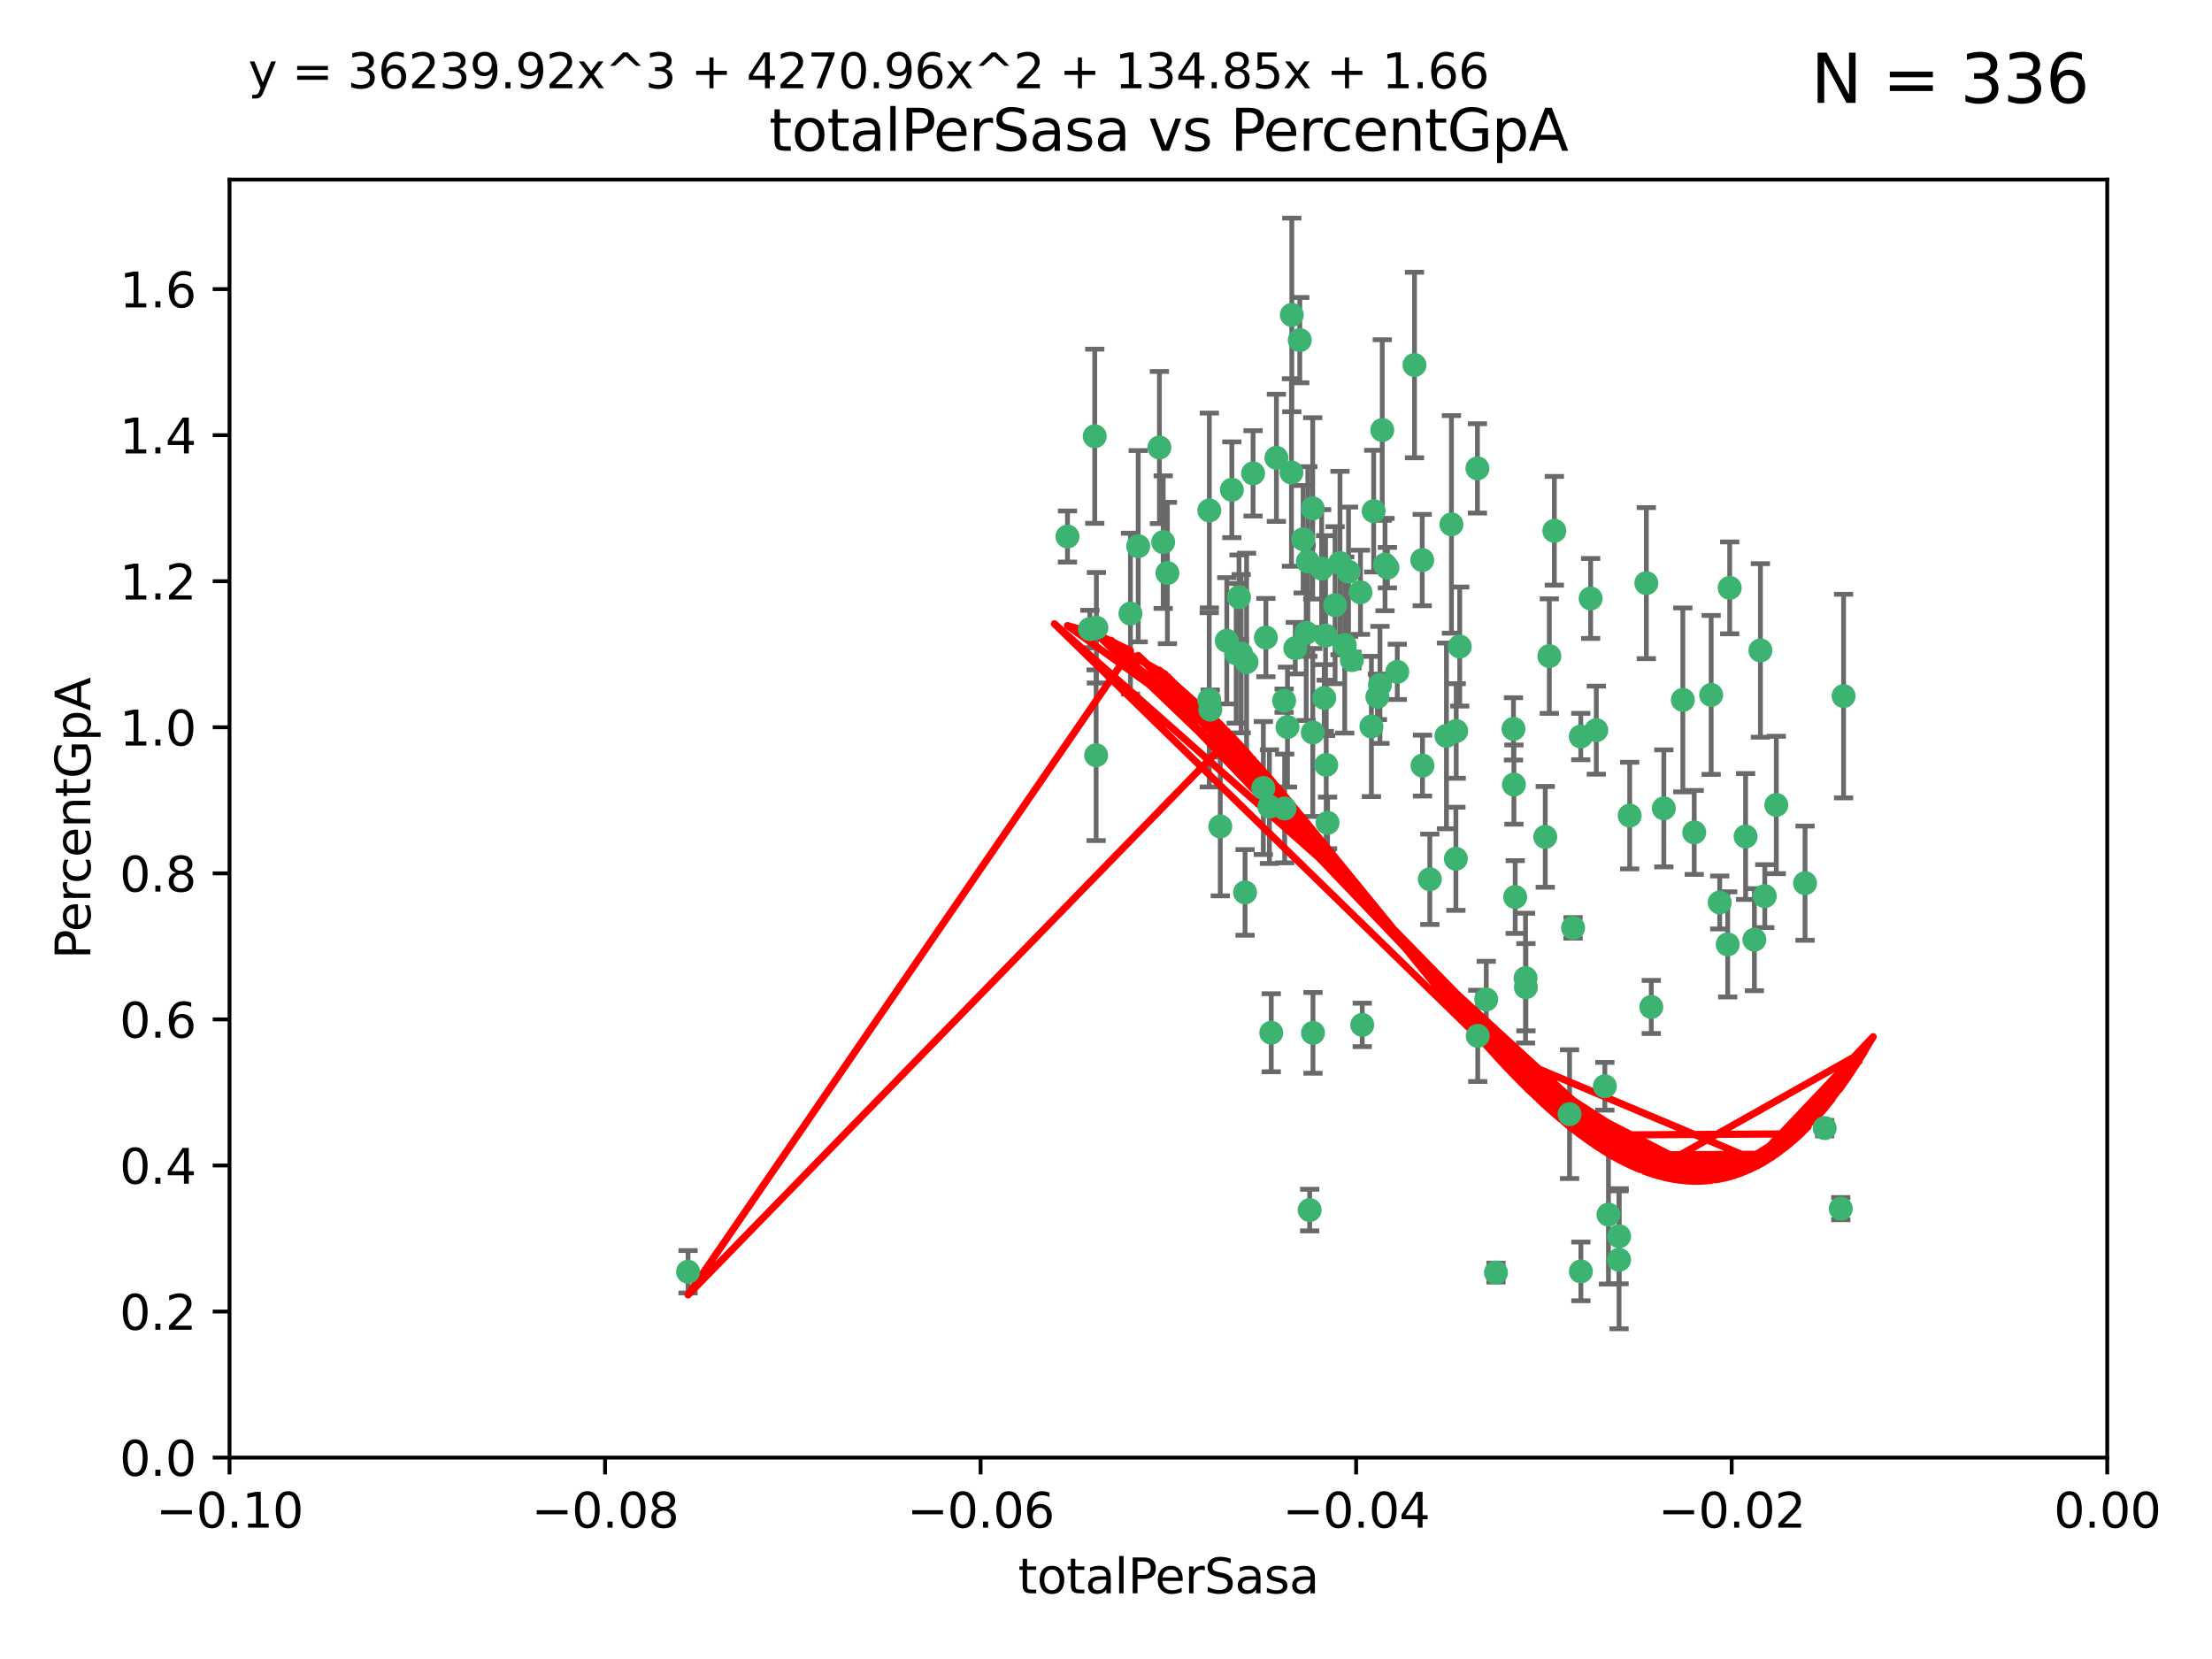 <?xml version="1.0" encoding="utf-8" standalone="no"?>
<!DOCTYPE svg PUBLIC "-//W3C//DTD SVG 1.1//EN"
  "http://www.w3.org/Graphics/SVG/1.1/DTD/svg11.dtd">
<svg xmlns:xlink="http://www.w3.org/1999/xlink" width="460.8pt" height="345.6pt" viewBox="0 0 460.8 345.6" xmlns="http://www.w3.org/2000/svg" version="1.1">
 <defs>
  <style type="text/css">*{stroke-linejoin: round; stroke-linecap: butt}</style>
 </defs>
 <g id="figure_1">
  <g id="patch_1">
   <path d="M 0 345.6 
L 460.8 345.6 
L 460.8 0 
L 0 0 
z
" style="fill: #ffffff"/>
  </g>
  <g id="axes_1">
   <g id="patch_2">
    <path d="M 47.81 303.64 
L 438.975 303.64 
L 438.975 37.411 
L 47.81 37.411 
z
" style="fill: #ffffff"/>
   </g>
   <g id="PathCollection_1">
    <defs>
     <path id="mb0e34f0661" d="M 0 1.118 
C 0.297 1.118 0.581 1 0.791 0.791 
C 1 0.581 1.118 0.297 1.118 0 
C 1.118 -0.297 1 -0.581 0.791 -0.791 
C 0.581 -1 0.297 -1.118 0 -1.118 
C -0.297 -1.118 -0.581 -1 -0.791 -0.791 
C -1 -0.581 -1.118 -0.297 -1.118 0 
C -1.118 0.297 -1 0.581 -0.791 0.791 
C -0.581 1 -0.297 1.118 0 1.118 
z
" style="stroke: #3cb371"/>
    </defs>
    <g clip-path="url(#pec2dc8ce3f)">
     <use xlink:href="#mb0e34f0661" x="242.314" y="112.935" style="fill: #3cb371; stroke: #3cb371"/>
     <use xlink:href="#mb0e34f0661" x="227.04" y="131.048" style="fill: #3cb371; stroke: #3cb371"/>
     <use xlink:href="#mb0e34f0661" x="228.054" y="90.88" style="fill: #3cb371; stroke: #3cb371"/>
     <use xlink:href="#mb0e34f0661" x="261.041" y="98.611" style="fill: #3cb371; stroke: #3cb371"/>
     <use xlink:href="#mb0e34f0661" x="222.374" y="111.768" style="fill: #3cb371; stroke: #3cb371"/>
     <use xlink:href="#mb0e34f0661" x="228.347" y="157.33" style="fill: #3cb371; stroke: #3cb371"/>
     <use xlink:href="#mb0e34f0661" x="243.192" y="119.368" style="fill: #3cb371; stroke: #3cb371"/>
     <use xlink:href="#mb0e34f0661" x="268.204" y="151.457" style="fill: #3cb371; stroke: #3cb371"/>
     <use xlink:href="#mb0e34f0661" x="269.109" y="65.606" style="fill: #3cb371; stroke: #3cb371"/>
     <use xlink:href="#mb0e34f0661" x="251.928" y="106.338" style="fill: #3cb371; stroke: #3cb371"/>
     <use xlink:href="#mb0e34f0661" x="257.525" y="136.097" style="fill: #3cb371; stroke: #3cb371"/>
     <use xlink:href="#mb0e34f0661" x="276.141" y="132.416" style="fill: #3cb371; stroke: #3cb371"/>
     <use xlink:href="#mb0e34f0661" x="280.923" y="119.105" style="fill: #3cb371; stroke: #3cb371"/>
     <use xlink:href="#mb0e34f0661" x="228.398" y="130.776" style="fill: #3cb371; stroke: #3cb371"/>
     <use xlink:href="#mb0e34f0661" x="235.494" y="127.82" style="fill: #3cb371; stroke: #3cb371"/>
     <use xlink:href="#mb0e34f0661" x="143.335" y="264.927" style="fill: #3cb371; stroke: #3cb371"/>
     <use xlink:href="#mb0e34f0661" x="256.617" y="102.028" style="fill: #3cb371; stroke: #3cb371"/>
     <use xlink:href="#mb0e34f0661" x="267.505" y="145.966" style="fill: #3cb371; stroke: #3cb371"/>
     <use xlink:href="#mb0e34f0661" x="269.034" y="98.431" style="fill: #3cb371; stroke: #3cb371"/>
     <use xlink:href="#mb0e34f0661" x="287.473" y="142.672" style="fill: #3cb371; stroke: #3cb371"/>
     <use xlink:href="#mb0e34f0661" x="275.322" y="118.446" style="fill: #3cb371; stroke: #3cb371"/>
     <use xlink:href="#mb0e34f0661" x="241.528" y="93.226" style="fill: #3cb371; stroke: #3cb371"/>
     <use xlink:href="#mb0e34f0661" x="254.207" y="172.163" style="fill: #3cb371; stroke: #3cb371"/>
     <use xlink:href="#mb0e34f0661" x="263.179" y="164.157" style="fill: #3cb371; stroke: #3cb371"/>
     <use xlink:href="#mb0e34f0661" x="252.123" y="147.818" style="fill: #3cb371; stroke: #3cb371"/>
     <use xlink:href="#mb0e34f0661" x="251.907" y="145.786" style="fill: #3cb371; stroke: #3cb371"/>
     <use xlink:href="#mb0e34f0661" x="273.481" y="152.588" style="fill: #3cb371; stroke: #3cb371"/>
     <use xlink:href="#mb0e34f0661" x="258.109" y="124.404" style="fill: #3cb371; stroke: #3cb371"/>
     <use xlink:href="#mb0e34f0661" x="269.834" y="135.021" style="fill: #3cb371; stroke: #3cb371"/>
     <use xlink:href="#mb0e34f0661" x="276.278" y="159.342" style="fill: #3cb371; stroke: #3cb371"/>
     <use xlink:href="#mb0e34f0661" x="285.691" y="151.333" style="fill: #3cb371; stroke: #3cb371"/>
     <use xlink:href="#mb0e34f0661" x="279.143" y="117.288" style="fill: #3cb371; stroke: #3cb371"/>
     <use xlink:href="#mb0e34f0661" x="281.62" y="137.505" style="fill: #3cb371; stroke: #3cb371"/>
     <use xlink:href="#mb0e34f0661" x="280.134" y="134.369" style="fill: #3cb371; stroke: #3cb371"/>
     <use xlink:href="#mb0e34f0661" x="302.362" y="109.235" style="fill: #3cb371; stroke: #3cb371"/>
     <use xlink:href="#mb0e34f0661" x="272.104" y="131.834" style="fill: #3cb371; stroke: #3cb371"/>
     <use xlink:href="#mb0e34f0661" x="278.122" y="126.071" style="fill: #3cb371; stroke: #3cb371"/>
     <use xlink:href="#mb0e34f0661" x="273.464" y="105.903" style="fill: #3cb371; stroke: #3cb371"/>
     <use xlink:href="#mb0e34f0661" x="265.897" y="95.371" style="fill: #3cb371; stroke: #3cb371"/>
     <use xlink:href="#mb0e34f0661" x="237.107" y="113.783" style="fill: #3cb371; stroke: #3cb371"/>
     <use xlink:href="#mb0e34f0661" x="264.44" y="168.041" style="fill: #3cb371; stroke: #3cb371"/>
     <use xlink:href="#mb0e34f0661" x="294.664" y="76.037" style="fill: #3cb371; stroke: #3cb371"/>
     <use xlink:href="#mb0e34f0661" x="288.524" y="117.606" style="fill: #3cb371; stroke: #3cb371"/>
     <use xlink:href="#mb0e34f0661" x="259.687" y="137.924" style="fill: #3cb371; stroke: #3cb371"/>
     <use xlink:href="#mb0e34f0661" x="289.026" y="118.255" style="fill: #3cb371; stroke: #3cb371"/>
     <use xlink:href="#mb0e34f0661" x="286.163" y="106.473" style="fill: #3cb371; stroke: #3cb371"/>
     <use xlink:href="#mb0e34f0661" x="271.469" y="112.334" style="fill: #3cb371; stroke: #3cb371"/>
     <use xlink:href="#mb0e34f0661" x="275.869" y="145.408" style="fill: #3cb371; stroke: #3cb371"/>
     <use xlink:href="#mb0e34f0661" x="259.369" y="185.906" style="fill: #3cb371; stroke: #3cb371"/>
     <use xlink:href="#mb0e34f0661" x="283.413" y="123.385" style="fill: #3cb371; stroke: #3cb371"/>
     <use xlink:href="#mb0e34f0661" x="255.564" y="133.482" style="fill: #3cb371; stroke: #3cb371"/>
     <use xlink:href="#mb0e34f0661" x="273.52" y="215.161" style="fill: #3cb371; stroke: #3cb371"/>
     <use xlink:href="#mb0e34f0661" x="291.08" y="139.959" style="fill: #3cb371; stroke: #3cb371"/>
     <use xlink:href="#mb0e34f0661" x="296.273" y="116.673" style="fill: #3cb371; stroke: #3cb371"/>
     <use xlink:href="#mb0e34f0661" x="311.642" y="265.1" style="fill: #3cb371; stroke: #3cb371"/>
     <use xlink:href="#mb0e34f0661" x="276.559" y="171.42" style="fill: #3cb371; stroke: #3cb371"/>
     <use xlink:href="#mb0e34f0661" x="270.769" y="70.852" style="fill: #3cb371; stroke: #3cb371"/>
     <use xlink:href="#mb0e34f0661" x="272.448" y="116.973" style="fill: #3cb371; stroke: #3cb371"/>
     <use xlink:href="#mb0e34f0661" x="307.775" y="97.572" style="fill: #3cb371; stroke: #3cb371"/>
     <use xlink:href="#mb0e34f0661" x="331.36" y="124.669" style="fill: #3cb371; stroke: #3cb371"/>
     <use xlink:href="#mb0e34f0661" x="286.939" y="145.171" style="fill: #3cb371; stroke: #3cb371"/>
     <use xlink:href="#mb0e34f0661" x="267.618" y="168.419" style="fill: #3cb371; stroke: #3cb371"/>
     <use xlink:href="#mb0e34f0661" x="283.781" y="213.505" style="fill: #3cb371; stroke: #3cb371"/>
     <use xlink:href="#mb0e34f0661" x="264.824" y="215.139" style="fill: #3cb371; stroke: #3cb371"/>
     <use xlink:href="#mb0e34f0661" x="258.558" y="136.178" style="fill: #3cb371; stroke: #3cb371"/>
     <use xlink:href="#mb0e34f0661" x="272.83" y="252.077" style="fill: #3cb371; stroke: #3cb371"/>
     <use xlink:href="#mb0e34f0661" x="307.838" y="215.793" style="fill: #3cb371; stroke: #3cb371"/>
     <use xlink:href="#mb0e34f0661" x="301.32" y="153.303" style="fill: #3cb371; stroke: #3cb371"/>
     <use xlink:href="#mb0e34f0661" x="263.712" y="132.82" style="fill: #3cb371; stroke: #3cb371"/>
     <use xlink:href="#mb0e34f0661" x="296.333" y="159.488" style="fill: #3cb371; stroke: #3cb371"/>
     <use xlink:href="#mb0e34f0661" x="304.086" y="134.689" style="fill: #3cb371; stroke: #3cb371"/>
     <use xlink:href="#mb0e34f0661" x="287.95" y="89.586" style="fill: #3cb371; stroke: #3cb371"/>
     <use xlink:href="#mb0e34f0661" x="303.288" y="178.897" style="fill: #3cb371; stroke: #3cb371"/>
     <use xlink:href="#mb0e34f0661" x="337.293" y="257.532" style="fill: #3cb371; stroke: #3cb371"/>
     <use xlink:href="#mb0e34f0661" x="315.379" y="163.438" style="fill: #3cb371; stroke: #3cb371"/>
     <use xlink:href="#mb0e34f0661" x="329.304" y="153.432" style="fill: #3cb371; stroke: #3cb371"/>
     <use xlink:href="#mb0e34f0661" x="335.068" y="253.025" style="fill: #3cb371; stroke: #3cb371"/>
     <use xlink:href="#mb0e34f0661" x="315.286" y="151.836" style="fill: #3cb371; stroke: #3cb371"/>
     <use xlink:href="#mb0e34f0661" x="303.357" y="152.276" style="fill: #3cb371; stroke: #3cb371"/>
     <use xlink:href="#mb0e34f0661" x="327.702" y="193.29" style="fill: #3cb371; stroke: #3cb371"/>
     <use xlink:href="#mb0e34f0661" x="297.859" y="183.167" style="fill: #3cb371; stroke: #3cb371"/>
     <use xlink:href="#mb0e34f0661" x="309.612" y="208.206" style="fill: #3cb371; stroke: #3cb371"/>
     <use xlink:href="#mb0e34f0661" x="323.8" y="110.571" style="fill: #3cb371; stroke: #3cb371"/>
     <use xlink:href="#mb0e34f0661" x="317.799" y="203.759" style="fill: #3cb371; stroke: #3cb371"/>
     <use xlink:href="#mb0e34f0661" x="342.961" y="121.476" style="fill: #3cb371; stroke: #3cb371"/>
     <use xlink:href="#mb0e34f0661" x="315.642" y="186.867" style="fill: #3cb371; stroke: #3cb371"/>
     <use xlink:href="#mb0e34f0661" x="322.755" y="136.674" style="fill: #3cb371; stroke: #3cb371"/>
     <use xlink:href="#mb0e34f0661" x="332.54" y="152.103" style="fill: #3cb371; stroke: #3cb371"/>
     <use xlink:href="#mb0e34f0661" x="339.494" y="169.899" style="fill: #3cb371; stroke: #3cb371"/>
     <use xlink:href="#mb0e34f0661" x="321.905" y="174.332" style="fill: #3cb371; stroke: #3cb371"/>
     <use xlink:href="#mb0e34f0661" x="343.992" y="209.769" style="fill: #3cb371; stroke: #3cb371"/>
     <use xlink:href="#mb0e34f0661" x="334.323" y="226.286" style="fill: #3cb371; stroke: #3cb371"/>
     <use xlink:href="#mb0e34f0661" x="317.877" y="205.654" style="fill: #3cb371; stroke: #3cb371"/>
     <use xlink:href="#mb0e34f0661" x="346.607" y="168.396" style="fill: #3cb371; stroke: #3cb371"/>
     <use xlink:href="#mb0e34f0661" x="365.471" y="195.754" style="fill: #3cb371; stroke: #3cb371"/>
     <use xlink:href="#mb0e34f0661" x="359.912" y="196.734" style="fill: #3cb371; stroke: #3cb371"/>
     <use xlink:href="#mb0e34f0661" x="358.248" y="188.002" style="fill: #3cb371; stroke: #3cb371"/>
     <use xlink:href="#mb0e34f0661" x="350.565" y="145.801" style="fill: #3cb371; stroke: #3cb371"/>
     <use xlink:href="#mb0e34f0661" x="326.966" y="232.101" style="fill: #3cb371; stroke: #3cb371"/>
     <use xlink:href="#mb0e34f0661" x="352.939" y="173.41" style="fill: #3cb371; stroke: #3cb371"/>
     <use xlink:href="#mb0e34f0661" x="367.635" y="186.679" style="fill: #3cb371; stroke: #3cb371"/>
     <use xlink:href="#mb0e34f0661" x="337.278" y="262.443" style="fill: #3cb371; stroke: #3cb371"/>
     <use xlink:href="#mb0e34f0661" x="366.726" y="135.495" style="fill: #3cb371; stroke: #3cb371"/>
     <use xlink:href="#mb0e34f0661" x="370.033" y="167.688" style="fill: #3cb371; stroke: #3cb371"/>
     <use xlink:href="#mb0e34f0661" x="360.328" y="122.465" style="fill: #3cb371; stroke: #3cb371"/>
     <use xlink:href="#mb0e34f0661" x="329.328" y="264.858" style="fill: #3cb371; stroke: #3cb371"/>
     <use xlink:href="#mb0e34f0661" x="356.467" y="144.762" style="fill: #3cb371; stroke: #3cb371"/>
     <use xlink:href="#mb0e34f0661" x="384.05" y="145.004" style="fill: #3cb371; stroke: #3cb371"/>
     <use xlink:href="#mb0e34f0661" x="376.024" y="183.98" style="fill: #3cb371; stroke: #3cb371"/>
     <use xlink:href="#mb0e34f0661" x="383.464" y="251.785" style="fill: #3cb371; stroke: #3cb371"/>
     <use xlink:href="#mb0e34f0661" x="380.11" y="235.004" style="fill: #3cb371; stroke: #3cb371"/>
     <use xlink:href="#mb0e34f0661" x="363.638" y="174.257" style="fill: #3cb371; stroke: #3cb371"/>
    </g>
   </g>
   <g id="matplotlib.axis_1">
    <g id="xtick_1">
     <g id="line2d_1">
      <defs>
       <path id="m079bd5dc60" d="M 0 0 
L 0 3.5 
" style="stroke: #000000; stroke-width: 0.8"/>
      </defs>
      <g>
       <use xlink:href="#m079bd5dc60" x="47.81" y="303.64" style="stroke: #000000; stroke-width: 0.8"/>
      </g>
     </g>
     <g id="text_1">
      <!-- −0.10 -->
      <g transform="translate(32.487 318.238)scale(0.1 -0.1)">
       <defs>
        <path id="DejaVuSans-2212" d="M 678 2272 
L 4684 2272 
L 4684 1741 
L 678 1741 
L 678 2272 
z
" transform="scale(0.016)"/>
        <path id="DejaVuSans-30" d="M 2034 4250 
Q 1547 4250 1301 3770 
Q 1056 3291 1056 2328 
Q 1056 1369 1301 889 
Q 1547 409 2034 409 
Q 2525 409 2770 889 
Q 3016 1369 3016 2328 
Q 3016 3291 2770 3770 
Q 2525 4250 2034 4250 
z
M 2034 4750 
Q 2819 4750 3233 4129 
Q 3647 3509 3647 2328 
Q 3647 1150 3233 529 
Q 2819 -91 2034 -91 
Q 1250 -91 836 529 
Q 422 1150 422 2328 
Q 422 3509 836 4129 
Q 1250 4750 2034 4750 
z
" transform="scale(0.016)"/>
        <path id="DejaVuSans-2e" d="M 684 794 
L 1344 794 
L 1344 0 
L 684 0 
L 684 794 
z
" transform="scale(0.016)"/>
        <path id="DejaVuSans-31" d="M 794 531 
L 1825 531 
L 1825 4091 
L 703 3866 
L 703 4441 
L 1819 4666 
L 2450 4666 
L 2450 531 
L 3481 531 
L 3481 0 
L 794 0 
L 794 531 
z
" transform="scale(0.016)"/>
       </defs>
       <use xlink:href="#DejaVuSans-2212"/>
       <use xlink:href="#DejaVuSans-30" x="83.789"/>
       <use xlink:href="#DejaVuSans-2e" x="147.412"/>
       <use xlink:href="#DejaVuSans-31" x="179.199"/>
       <use xlink:href="#DejaVuSans-30" x="242.822"/>
      </g>
     </g>
    </g>
    <g id="xtick_2">
     <g id="line2d_2">
      <g>
       <use xlink:href="#m079bd5dc60" x="126.043" y="303.64" style="stroke: #000000; stroke-width: 0.8"/>
      </g>
     </g>
     <g id="text_2">
      <!-- −0.08 -->
      <g transform="translate(110.72 318.238)scale(0.1 -0.1)">
       <defs>
        <path id="DejaVuSans-38" d="M 2034 2216 
Q 1584 2216 1326 1975 
Q 1069 1734 1069 1313 
Q 1069 891 1326 650 
Q 1584 409 2034 409 
Q 2484 409 2743 651 
Q 3003 894 3003 1313 
Q 3003 1734 2745 1975 
Q 2488 2216 2034 2216 
z
M 1403 2484 
Q 997 2584 770 2862 
Q 544 3141 544 3541 
Q 544 4100 942 4425 
Q 1341 4750 2034 4750 
Q 2731 4750 3128 4425 
Q 3525 4100 3525 3541 
Q 3525 3141 3298 2862 
Q 3072 2584 2669 2484 
Q 3125 2378 3379 2068 
Q 3634 1759 3634 1313 
Q 3634 634 3220 271 
Q 2806 -91 2034 -91 
Q 1263 -91 848 271 
Q 434 634 434 1313 
Q 434 1759 690 2068 
Q 947 2378 1403 2484 
z
M 1172 3481 
Q 1172 3119 1398 2916 
Q 1625 2713 2034 2713 
Q 2441 2713 2670 2916 
Q 2900 3119 2900 3481 
Q 2900 3844 2670 4047 
Q 2441 4250 2034 4250 
Q 1625 4250 1398 4047 
Q 1172 3844 1172 3481 
z
" transform="scale(0.016)"/>
       </defs>
       <use xlink:href="#DejaVuSans-2212"/>
       <use xlink:href="#DejaVuSans-30" x="83.789"/>
       <use xlink:href="#DejaVuSans-2e" x="147.412"/>
       <use xlink:href="#DejaVuSans-30" x="179.199"/>
       <use xlink:href="#DejaVuSans-38" x="242.822"/>
      </g>
     </g>
    </g>
    <g id="xtick_3">
     <g id="line2d_3">
      <g>
       <use xlink:href="#m079bd5dc60" x="204.276" y="303.64" style="stroke: #000000; stroke-width: 0.8"/>
      </g>
     </g>
     <g id="text_3">
      <!-- −0.06 -->
      <g transform="translate(188.953 318.238)scale(0.1 -0.1)">
       <defs>
        <path id="DejaVuSans-36" d="M 2113 2584 
Q 1688 2584 1439 2293 
Q 1191 2003 1191 1497 
Q 1191 994 1439 701 
Q 1688 409 2113 409 
Q 2538 409 2786 701 
Q 3034 994 3034 1497 
Q 3034 2003 2786 2293 
Q 2538 2584 2113 2584 
z
M 3366 4563 
L 3366 3988 
Q 3128 4100 2886 4159 
Q 2644 4219 2406 4219 
Q 1781 4219 1451 3797 
Q 1122 3375 1075 2522 
Q 1259 2794 1537 2939 
Q 1816 3084 2150 3084 
Q 2853 3084 3261 2657 
Q 3669 2231 3669 1497 
Q 3669 778 3244 343 
Q 2819 -91 2113 -91 
Q 1303 -91 875 529 
Q 447 1150 447 2328 
Q 447 3434 972 4092 
Q 1497 4750 2381 4750 
Q 2619 4750 2861 4703 
Q 3103 4656 3366 4563 
z
" transform="scale(0.016)"/>
       </defs>
       <use xlink:href="#DejaVuSans-2212"/>
       <use xlink:href="#DejaVuSans-30" x="83.789"/>
       <use xlink:href="#DejaVuSans-2e" x="147.412"/>
       <use xlink:href="#DejaVuSans-30" x="179.199"/>
       <use xlink:href="#DejaVuSans-36" x="242.822"/>
      </g>
     </g>
    </g>
    <g id="xtick_4">
     <g id="line2d_4">
      <g>
       <use xlink:href="#m079bd5dc60" x="282.509" y="303.64" style="stroke: #000000; stroke-width: 0.8"/>
      </g>
     </g>
     <g id="text_4">
      <!-- −0.04 -->
      <g transform="translate(267.186 318.238)scale(0.1 -0.1)">
       <defs>
        <path id="DejaVuSans-34" d="M 2419 4116 
L 825 1625 
L 2419 1625 
L 2419 4116 
z
M 2253 4666 
L 3047 4666 
L 3047 1625 
L 3713 1625 
L 3713 1100 
L 3047 1100 
L 3047 0 
L 2419 0 
L 2419 1100 
L 313 1100 
L 313 1709 
L 2253 4666 
z
" transform="scale(0.016)"/>
       </defs>
       <use xlink:href="#DejaVuSans-2212"/>
       <use xlink:href="#DejaVuSans-30" x="83.789"/>
       <use xlink:href="#DejaVuSans-2e" x="147.412"/>
       <use xlink:href="#DejaVuSans-30" x="179.199"/>
       <use xlink:href="#DejaVuSans-34" x="242.822"/>
      </g>
     </g>
    </g>
    <g id="xtick_5">
     <g id="line2d_5">
      <g>
       <use xlink:href="#m079bd5dc60" x="360.742" y="303.64" style="stroke: #000000; stroke-width: 0.8"/>
      </g>
     </g>
     <g id="text_5">
      <!-- −0.02 -->
      <g transform="translate(345.419 318.238)scale(0.1 -0.1)">
       <defs>
        <path id="DejaVuSans-32" d="M 1228 531 
L 3431 531 
L 3431 0 
L 469 0 
L 469 531 
Q 828 903 1448 1529 
Q 2069 2156 2228 2338 
Q 2531 2678 2651 2914 
Q 2772 3150 2772 3378 
Q 2772 3750 2511 3984 
Q 2250 4219 1831 4219 
Q 1534 4219 1204 4116 
Q 875 4013 500 3803 
L 500 4441 
Q 881 4594 1212 4672 
Q 1544 4750 1819 4750 
Q 2544 4750 2975 4387 
Q 3406 4025 3406 3419 
Q 3406 3131 3298 2873 
Q 3191 2616 2906 2266 
Q 2828 2175 2409 1742 
Q 1991 1309 1228 531 
z
" transform="scale(0.016)"/>
       </defs>
       <use xlink:href="#DejaVuSans-2212"/>
       <use xlink:href="#DejaVuSans-30" x="83.789"/>
       <use xlink:href="#DejaVuSans-2e" x="147.412"/>
       <use xlink:href="#DejaVuSans-30" x="179.199"/>
       <use xlink:href="#DejaVuSans-32" x="242.822"/>
      </g>
     </g>
    </g>
    <g id="xtick_6">
     <g id="line2d_6">
      <g>
       <use xlink:href="#m079bd5dc60" x="438.975" y="303.64" style="stroke: #000000; stroke-width: 0.8"/>
      </g>
     </g>
     <g id="text_6">
      <!-- 0.00 -->
      <g transform="translate(427.842 318.238)scale(0.1 -0.1)">
       <use xlink:href="#DejaVuSans-30"/>
       <use xlink:href="#DejaVuSans-2e" x="63.623"/>
       <use xlink:href="#DejaVuSans-30" x="95.41"/>
       <use xlink:href="#DejaVuSans-30" x="159.033"/>
      </g>
     </g>
    </g>
    <g id="text_7">
     <!-- totalPerSasa -->
     <g transform="translate(212.087 331.917)scale(0.1 -0.1)">
      <defs>
       <path id="DejaVuSans-74" d="M 1172 4494 
L 1172 3500 
L 2356 3500 
L 2356 3053 
L 1172 3053 
L 1172 1153 
Q 1172 725 1289 603 
Q 1406 481 1766 481 
L 2356 481 
L 2356 0 
L 1766 0 
Q 1100 0 847 248 
Q 594 497 594 1153 
L 594 3053 
L 172 3053 
L 172 3500 
L 594 3500 
L 594 4494 
L 1172 4494 
z
" transform="scale(0.016)"/>
       <path id="DejaVuSans-6f" d="M 1959 3097 
Q 1497 3097 1228 2736 
Q 959 2375 959 1747 
Q 959 1119 1226 758 
Q 1494 397 1959 397 
Q 2419 397 2687 759 
Q 2956 1122 2956 1747 
Q 2956 2369 2687 2733 
Q 2419 3097 1959 3097 
z
M 1959 3584 
Q 2709 3584 3137 3096 
Q 3566 2609 3566 1747 
Q 3566 888 3137 398 
Q 2709 -91 1959 -91 
Q 1206 -91 779 398 
Q 353 888 353 1747 
Q 353 2609 779 3096 
Q 1206 3584 1959 3584 
z
" transform="scale(0.016)"/>
       <path id="DejaVuSans-61" d="M 2194 1759 
Q 1497 1759 1228 1600 
Q 959 1441 959 1056 
Q 959 750 1161 570 
Q 1363 391 1709 391 
Q 2188 391 2477 730 
Q 2766 1069 2766 1631 
L 2766 1759 
L 2194 1759 
z
M 3341 1997 
L 3341 0 
L 2766 0 
L 2766 531 
Q 2569 213 2275 61 
Q 1981 -91 1556 -91 
Q 1019 -91 701 211 
Q 384 513 384 1019 
Q 384 1609 779 1909 
Q 1175 2209 1959 2209 
L 2766 2209 
L 2766 2266 
Q 2766 2663 2505 2880 
Q 2244 3097 1772 3097 
Q 1472 3097 1187 3025 
Q 903 2953 641 2809 
L 641 3341 
Q 956 3463 1253 3523 
Q 1550 3584 1831 3584 
Q 2591 3584 2966 3190 
Q 3341 2797 3341 1997 
z
" transform="scale(0.016)"/>
       <path id="DejaVuSans-6c" d="M 603 4863 
L 1178 4863 
L 1178 0 
L 603 0 
L 603 4863 
z
" transform="scale(0.016)"/>
       <path id="DejaVuSans-50" d="M 1259 4147 
L 1259 2394 
L 2053 2394 
Q 2494 2394 2734 2622 
Q 2975 2850 2975 3272 
Q 2975 3691 2734 3919 
Q 2494 4147 2053 4147 
L 1259 4147 
z
M 628 4666 
L 2053 4666 
Q 2838 4666 3239 4311 
Q 3641 3956 3641 3272 
Q 3641 2581 3239 2228 
Q 2838 1875 2053 1875 
L 1259 1875 
L 1259 0 
L 628 0 
L 628 4666 
z
" transform="scale(0.016)"/>
       <path id="DejaVuSans-65" d="M 3597 1894 
L 3597 1613 
L 953 1613 
Q 991 1019 1311 708 
Q 1631 397 2203 397 
Q 2534 397 2845 478 
Q 3156 559 3463 722 
L 3463 178 
Q 3153 47 2828 -22 
Q 2503 -91 2169 -91 
Q 1331 -91 842 396 
Q 353 884 353 1716 
Q 353 2575 817 3079 
Q 1281 3584 2069 3584 
Q 2775 3584 3186 3129 
Q 3597 2675 3597 1894 
z
M 3022 2063 
Q 3016 2534 2758 2815 
Q 2500 3097 2075 3097 
Q 1594 3097 1305 2825 
Q 1016 2553 972 2059 
L 3022 2063 
z
" transform="scale(0.016)"/>
       <path id="DejaVuSans-72" d="M 2631 2963 
Q 2534 3019 2420 3045 
Q 2306 3072 2169 3072 
Q 1681 3072 1420 2755 
Q 1159 2438 1159 1844 
L 1159 0 
L 581 0 
L 581 3500 
L 1159 3500 
L 1159 2956 
Q 1341 3275 1631 3429 
Q 1922 3584 2338 3584 
Q 2397 3584 2469 3576 
Q 2541 3569 2628 3553 
L 2631 2963 
z
" transform="scale(0.016)"/>
       <path id="DejaVuSans-53" d="M 3425 4513 
L 3425 3897 
Q 3066 4069 2747 4153 
Q 2428 4238 2131 4238 
Q 1616 4238 1336 4038 
Q 1056 3838 1056 3469 
Q 1056 3159 1242 3001 
Q 1428 2844 1947 2747 
L 2328 2669 
Q 3034 2534 3370 2195 
Q 3706 1856 3706 1288 
Q 3706 609 3251 259 
Q 2797 -91 1919 -91 
Q 1588 -91 1214 -16 
Q 841 59 441 206 
L 441 856 
Q 825 641 1194 531 
Q 1563 422 1919 422 
Q 2459 422 2753 634 
Q 3047 847 3047 1241 
Q 3047 1584 2836 1778 
Q 2625 1972 2144 2069 
L 1759 2144 
Q 1053 2284 737 2584 
Q 422 2884 422 3419 
Q 422 4038 858 4394 
Q 1294 4750 2059 4750 
Q 2388 4750 2728 4690 
Q 3069 4631 3425 4513 
z
" transform="scale(0.016)"/>
       <path id="DejaVuSans-73" d="M 2834 3397 
L 2834 2853 
Q 2591 2978 2328 3040 
Q 2066 3103 1784 3103 
Q 1356 3103 1142 2972 
Q 928 2841 928 2578 
Q 928 2378 1081 2264 
Q 1234 2150 1697 2047 
L 1894 2003 
Q 2506 1872 2764 1633 
Q 3022 1394 3022 966 
Q 3022 478 2636 193 
Q 2250 -91 1575 -91 
Q 1294 -91 989 -36 
Q 684 19 347 128 
L 347 722 
Q 666 556 975 473 
Q 1284 391 1588 391 
Q 1994 391 2212 530 
Q 2431 669 2431 922 
Q 2431 1156 2273 1281 
Q 2116 1406 1581 1522 
L 1381 1569 
Q 847 1681 609 1914 
Q 372 2147 372 2553 
Q 372 3047 722 3315 
Q 1072 3584 1716 3584 
Q 2034 3584 2315 3537 
Q 2597 3491 2834 3397 
z
" transform="scale(0.016)"/>
      </defs>
      <use xlink:href="#DejaVuSans-74"/>
      <use xlink:href="#DejaVuSans-6f" x="39.209"/>
      <use xlink:href="#DejaVuSans-74" x="100.391"/>
      <use xlink:href="#DejaVuSans-61" x="139.6"/>
      <use xlink:href="#DejaVuSans-6c" x="200.879"/>
      <use xlink:href="#DejaVuSans-50" x="228.662"/>
      <use xlink:href="#DejaVuSans-65" x="285.34"/>
      <use xlink:href="#DejaVuSans-72" x="346.863"/>
      <use xlink:href="#DejaVuSans-53" x="387.977"/>
      <use xlink:href="#DejaVuSans-61" x="451.453"/>
      <use xlink:href="#DejaVuSans-73" x="512.732"/>
      <use xlink:href="#DejaVuSans-61" x="564.832"/>
     </g>
    </g>
   </g>
   <g id="matplotlib.axis_2">
    <g id="ytick_1">
     <g id="line2d_7">
      <defs>
       <path id="mecb504a836" d="M 0 0 
L -3.5 0 
" style="stroke: #000000; stroke-width: 0.8"/>
      </defs>
      <g>
       <use xlink:href="#mecb504a836" x="47.81" y="303.64" style="stroke: #000000; stroke-width: 0.8"/>
      </g>
     </g>
     <g id="text_8">
      <!-- 0.0 -->
      <g transform="translate(24.907 307.439)scale(0.1 -0.1)">
       <use xlink:href="#DejaVuSans-30"/>
       <use xlink:href="#DejaVuSans-2e" x="63.623"/>
       <use xlink:href="#DejaVuSans-30" x="95.41"/>
      </g>
     </g>
    </g>
    <g id="ytick_2">
     <g id="line2d_8">
      <g>
       <use xlink:href="#mecb504a836" x="47.81" y="273.214" style="stroke: #000000; stroke-width: 0.8"/>
      </g>
     </g>
     <g id="text_9">
      <!-- 0.2 -->
      <g transform="translate(24.907 277.013)scale(0.1 -0.1)">
       <use xlink:href="#DejaVuSans-30"/>
       <use xlink:href="#DejaVuSans-2e" x="63.623"/>
       <use xlink:href="#DejaVuSans-32" x="95.41"/>
      </g>
     </g>
    </g>
    <g id="ytick_3">
     <g id="line2d_9">
      <g>
       <use xlink:href="#mecb504a836" x="47.81" y="242.788" style="stroke: #000000; stroke-width: 0.8"/>
      </g>
     </g>
     <g id="text_10">
      <!-- 0.4 -->
      <g transform="translate(24.907 246.587)scale(0.1 -0.1)">
       <use xlink:href="#DejaVuSans-30"/>
       <use xlink:href="#DejaVuSans-2e" x="63.623"/>
       <use xlink:href="#DejaVuSans-34" x="95.41"/>
      </g>
     </g>
    </g>
    <g id="ytick_4">
     <g id="line2d_10">
      <g>
       <use xlink:href="#mecb504a836" x="47.81" y="212.362" style="stroke: #000000; stroke-width: 0.8"/>
      </g>
     </g>
     <g id="text_11">
      <!-- 0.6 -->
      <g transform="translate(24.907 216.161)scale(0.1 -0.1)">
       <use xlink:href="#DejaVuSans-30"/>
       <use xlink:href="#DejaVuSans-2e" x="63.623"/>
       <use xlink:href="#DejaVuSans-36" x="95.41"/>
      </g>
     </g>
    </g>
    <g id="ytick_5">
     <g id="line2d_11">
      <g>
       <use xlink:href="#mecb504a836" x="47.81" y="181.935" style="stroke: #000000; stroke-width: 0.8"/>
      </g>
     </g>
     <g id="text_12">
      <!-- 0.8 -->
      <g transform="translate(24.907 185.735)scale(0.1 -0.1)">
       <use xlink:href="#DejaVuSans-30"/>
       <use xlink:href="#DejaVuSans-2e" x="63.623"/>
       <use xlink:href="#DejaVuSans-38" x="95.41"/>
      </g>
     </g>
    </g>
    <g id="ytick_6">
     <g id="line2d_12">
      <g>
       <use xlink:href="#mecb504a836" x="47.81" y="151.509" style="stroke: #000000; stroke-width: 0.8"/>
      </g>
     </g>
     <g id="text_13">
      <!-- 1.0 -->
      <g transform="translate(24.907 155.308)scale(0.1 -0.1)">
       <use xlink:href="#DejaVuSans-31"/>
       <use xlink:href="#DejaVuSans-2e" x="63.623"/>
       <use xlink:href="#DejaVuSans-30" x="95.41"/>
      </g>
     </g>
    </g>
    <g id="ytick_7">
     <g id="line2d_13">
      <g>
       <use xlink:href="#mecb504a836" x="47.81" y="121.083" style="stroke: #000000; stroke-width: 0.8"/>
      </g>
     </g>
     <g id="text_14">
      <!-- 1.2 -->
      <g transform="translate(24.907 124.882)scale(0.1 -0.1)">
       <use xlink:href="#DejaVuSans-31"/>
       <use xlink:href="#DejaVuSans-2e" x="63.623"/>
       <use xlink:href="#DejaVuSans-32" x="95.41"/>
      </g>
     </g>
    </g>
    <g id="ytick_8">
     <g id="line2d_14">
      <g>
       <use xlink:href="#mecb504a836" x="47.81" y="90.657" style="stroke: #000000; stroke-width: 0.8"/>
      </g>
     </g>
     <g id="text_15">
      <!-- 1.4 -->
      <g transform="translate(24.907 94.456)scale(0.1 -0.1)">
       <use xlink:href="#DejaVuSans-31"/>
       <use xlink:href="#DejaVuSans-2e" x="63.623"/>
       <use xlink:href="#DejaVuSans-34" x="95.41"/>
      </g>
     </g>
    </g>
    <g id="ytick_9">
     <g id="line2d_15">
      <g>
       <use xlink:href="#mecb504a836" x="47.81" y="60.231" style="stroke: #000000; stroke-width: 0.8"/>
      </g>
     </g>
     <g id="text_16">
      <!-- 1.6 -->
      <g transform="translate(24.907 64.03)scale(0.1 -0.1)">
       <use xlink:href="#DejaVuSans-31"/>
       <use xlink:href="#DejaVuSans-2e" x="63.623"/>
       <use xlink:href="#DejaVuSans-36" x="95.41"/>
      </g>
     </g>
    </g>
    <g id="text_17">
     <!-- PercentGpA -->
     <g transform="translate(18.827 199.802)rotate(-90)scale(0.1 -0.1)">
      <defs>
       <path id="DejaVuSans-63" d="M 3122 3366 
L 3122 2828 
Q 2878 2963 2633 3030 
Q 2388 3097 2138 3097 
Q 1578 3097 1268 2742 
Q 959 2388 959 1747 
Q 959 1106 1268 751 
Q 1578 397 2138 397 
Q 2388 397 2633 464 
Q 2878 531 3122 666 
L 3122 134 
Q 2881 22 2623 -34 
Q 2366 -91 2075 -91 
Q 1284 -91 818 406 
Q 353 903 353 1747 
Q 353 2603 823 3093 
Q 1294 3584 2113 3584 
Q 2378 3584 2631 3529 
Q 2884 3475 3122 3366 
z
" transform="scale(0.016)"/>
       <path id="DejaVuSans-6e" d="M 3513 2113 
L 3513 0 
L 2938 0 
L 2938 2094 
Q 2938 2591 2744 2837 
Q 2550 3084 2163 3084 
Q 1697 3084 1428 2787 
Q 1159 2491 1159 1978 
L 1159 0 
L 581 0 
L 581 3500 
L 1159 3500 
L 1159 2956 
Q 1366 3272 1645 3428 
Q 1925 3584 2291 3584 
Q 2894 3584 3203 3211 
Q 3513 2838 3513 2113 
z
" transform="scale(0.016)"/>
       <path id="DejaVuSans-47" d="M 3809 666 
L 3809 1919 
L 2778 1919 
L 2778 2438 
L 4434 2438 
L 4434 434 
Q 4069 175 3628 42 
Q 3188 -91 2688 -91 
Q 1594 -91 976 548 
Q 359 1188 359 2328 
Q 359 3472 976 4111 
Q 1594 4750 2688 4750 
Q 3144 4750 3555 4637 
Q 3966 4525 4313 4306 
L 4313 3634 
Q 3963 3931 3569 4081 
Q 3175 4231 2741 4231 
Q 1884 4231 1454 3753 
Q 1025 3275 1025 2328 
Q 1025 1384 1454 906 
Q 1884 428 2741 428 
Q 3075 428 3337 486 
Q 3600 544 3809 666 
z
" transform="scale(0.016)"/>
       <path id="DejaVuSans-70" d="M 1159 525 
L 1159 -1331 
L 581 -1331 
L 581 3500 
L 1159 3500 
L 1159 2969 
Q 1341 3281 1617 3432 
Q 1894 3584 2278 3584 
Q 2916 3584 3314 3078 
Q 3713 2572 3713 1747 
Q 3713 922 3314 415 
Q 2916 -91 2278 -91 
Q 1894 -91 1617 61 
Q 1341 213 1159 525 
z
M 3116 1747 
Q 3116 2381 2855 2742 
Q 2594 3103 2138 3103 
Q 1681 3103 1420 2742 
Q 1159 2381 1159 1747 
Q 1159 1113 1420 752 
Q 1681 391 2138 391 
Q 2594 391 2855 752 
Q 3116 1113 3116 1747 
z
" transform="scale(0.016)"/>
       <path id="DejaVuSans-41" d="M 2188 4044 
L 1331 1722 
L 3047 1722 
L 2188 4044 
z
M 1831 4666 
L 2547 4666 
L 4325 0 
L 3669 0 
L 3244 1197 
L 1141 1197 
L 716 0 
L 50 0 
L 1831 4666 
z
" transform="scale(0.016)"/>
      </defs>
      <use xlink:href="#DejaVuSans-50"/>
      <use xlink:href="#DejaVuSans-65" x="56.678"/>
      <use xlink:href="#DejaVuSans-72" x="118.201"/>
      <use xlink:href="#DejaVuSans-63" x="157.064"/>
      <use xlink:href="#DejaVuSans-65" x="212.045"/>
      <use xlink:href="#DejaVuSans-6e" x="273.568"/>
      <use xlink:href="#DejaVuSans-74" x="336.947"/>
      <use xlink:href="#DejaVuSans-47" x="376.156"/>
      <use xlink:href="#DejaVuSans-70" x="453.646"/>
      <use xlink:href="#DejaVuSans-41" x="517.123"/>
     </g>
    </g>
   </g>
   <g id="LineCollection_1">
    <path d="M 242.314 126.742 
L 242.314 99.128 
" clip-path="url(#pec2dc8ce3f)" style="fill: none; stroke: #696969"/>
    <path d="M 227.04 134.958 
L 227.04 127.138 
" clip-path="url(#pec2dc8ce3f)" style="fill: none; stroke: #696969"/>
    <path d="M 228.054 109.021 
L 228.054 72.739 
" clip-path="url(#pec2dc8ce3f)" style="fill: none; stroke: #696969"/>
    <path d="M 261.041 107.5 
L 261.041 89.723 
" clip-path="url(#pec2dc8ce3f)" style="fill: none; stroke: #696969"/>
    <path d="M 222.374 117.091 
L 222.374 106.444 
" clip-path="url(#pec2dc8ce3f)" style="fill: none; stroke: #696969"/>
    <path d="M 228.347 175.107 
L 228.347 139.552 
" clip-path="url(#pec2dc8ce3f)" style="fill: none; stroke: #696969"/>
    <path d="M 243.192 134.091 
L 243.192 104.645 
" clip-path="url(#pec2dc8ce3f)" style="fill: none; stroke: #696969"/>
    <path d="M 268.204 163.945 
L 268.204 138.968 
" clip-path="url(#pec2dc8ce3f)" style="fill: none; stroke: #696969"/>
    <path d="M 269.109 85.777 
L 269.109 45.434 
" clip-path="url(#pec2dc8ce3f)" style="fill: none; stroke: #696969"/>
    <path d="M 251.928 126.63 
L 251.928 86.046 
" clip-path="url(#pec2dc8ce3f)" style="fill: none; stroke: #696969"/>
    <path d="M 257.525 150.645 
L 257.525 121.55 
" clip-path="url(#pec2dc8ce3f)" style="fill: none; stroke: #696969"/>
    <path d="M 276.141 153.24 
L 276.141 111.593 
" clip-path="url(#pec2dc8ce3f)" style="fill: none; stroke: #696969"/>
    <path d="M 280.923 132.572 
L 280.923 105.638 
" clip-path="url(#pec2dc8ce3f)" style="fill: none; stroke: #696969"/>
    <path d="M 228.398 142.284 
L 228.398 119.267 
" clip-path="url(#pec2dc8ce3f)" style="fill: none; stroke: #696969"/>
    <path d="M 235.494 144.568 
L 235.494 111.073 
" clip-path="url(#pec2dc8ce3f)" style="fill: none; stroke: #696969"/>
    <path d="M 143.335 269.346 
L 143.335 260.509 
" clip-path="url(#pec2dc8ce3f)" style="fill: none; stroke: #696969"/>
    <path d="M 256.617 112.003 
L 256.617 92.053 
" clip-path="url(#pec2dc8ce3f)" style="fill: none; stroke: #696969"/>
    <path d="M 267.505 148.397 
L 267.505 143.536 
" clip-path="url(#pec2dc8ce3f)" style="fill: none; stroke: #696969"/>
    <path d="M 269.034 117.96 
L 269.034 78.902 
" clip-path="url(#pec2dc8ce3f)" style="fill: none; stroke: #696969"/>
    <path d="M 287.473 154.863 
L 287.473 130.481 
" clip-path="url(#pec2dc8ce3f)" style="fill: none; stroke: #696969"/>
    <path d="M 275.322 130.722 
L 275.322 106.17 
" clip-path="url(#pec2dc8ce3f)" style="fill: none; stroke: #696969"/>
    <path d="M 241.528 109.064 
L 241.528 77.387 
" clip-path="url(#pec2dc8ce3f)" style="fill: none; stroke: #696969"/>
    <path d="M 254.207 186.622 
L 254.207 157.704 
" clip-path="url(#pec2dc8ce3f)" style="fill: none; stroke: #696969"/>
    <path d="M 263.179 178.007 
L 263.179 150.307 
" clip-path="url(#pec2dc8ce3f)" style="fill: none; stroke: #696969"/>
    <path d="M 252.123 151.909 
L 252.123 143.727 
" clip-path="url(#pec2dc8ce3f)" style="fill: none; stroke: #696969"/>
    <path d="M 251.907 163.937 
L 251.907 127.634 
" clip-path="url(#pec2dc8ce3f)" style="fill: none; stroke: #696969"/>
    <path d="M 273.481 170.081 
L 273.481 135.096 
" clip-path="url(#pec2dc8ce3f)" style="fill: none; stroke: #696969"/>
    <path d="M 258.109 133.195 
L 258.109 115.614 
" clip-path="url(#pec2dc8ce3f)" style="fill: none; stroke: #696969"/>
    <path d="M 269.834 140.382 
L 269.834 129.659 
" clip-path="url(#pec2dc8ce3f)" style="fill: none; stroke: #696969"/>
    <path d="M 276.278 176.989 
L 276.278 141.695 
" clip-path="url(#pec2dc8ce3f)" style="fill: none; stroke: #696969"/>
    <path d="M 285.691 165.937 
L 285.691 136.729 
" clip-path="url(#pec2dc8ce3f)" style="fill: none; stroke: #696969"/>
    <path d="M 279.143 136.395 
L 279.143 98.181 
" clip-path="url(#pec2dc8ce3f)" style="fill: none; stroke: #696969"/>
    <path d="M 281.62 139.142 
L 281.62 135.868 
" clip-path="url(#pec2dc8ce3f)" style="fill: none; stroke: #696969"/>
    <path d="M 280.134 152.707 
L 280.134 116.031 
" clip-path="url(#pec2dc8ce3f)" style="fill: none; stroke: #696969"/>
    <path d="M 302.362 131.899 
L 302.362 86.572 
" clip-path="url(#pec2dc8ce3f)" style="fill: none; stroke: #696969"/>
    <path d="M 272.104 150.092 
L 272.104 113.575 
" clip-path="url(#pec2dc8ce3f)" style="fill: none; stroke: #696969"/>
    <path d="M 278.122 142.423 
L 278.122 109.718 
" clip-path="url(#pec2dc8ce3f)" style="fill: none; stroke: #696969"/>
    <path d="M 273.464 124.789 
L 273.464 87.017 
" clip-path="url(#pec2dc8ce3f)" style="fill: none; stroke: #696969"/>
    <path d="M 265.897 108.615 
L 265.897 82.127 
" clip-path="url(#pec2dc8ce3f)" style="fill: none; stroke: #696969"/>
    <path d="M 237.107 133.708 
L 237.107 93.858 
" clip-path="url(#pec2dc8ce3f)" style="fill: none; stroke: #696969"/>
    <path d="M 264.44 179.882 
L 264.44 156.201 
" clip-path="url(#pec2dc8ce3f)" style="fill: none; stroke: #696969"/>
    <path d="M 294.664 95.366 
L 294.664 56.709 
" clip-path="url(#pec2dc8ce3f)" style="fill: none; stroke: #696969"/>
    <path d="M 288.524 127.227 
L 288.524 107.986 
" clip-path="url(#pec2dc8ce3f)" style="fill: none; stroke: #696969"/>
    <path d="M 259.687 160.606 
L 259.687 115.241 
" clip-path="url(#pec2dc8ce3f)" style="fill: none; stroke: #696969"/>
    <path d="M 289.026 122.472 
L 289.026 114.039 
" clip-path="url(#pec2dc8ce3f)" style="fill: none; stroke: #696969"/>
    <path d="M 286.163 119.149 
L 286.163 93.797 
" clip-path="url(#pec2dc8ce3f)" style="fill: none; stroke: #696969"/>
    <path d="M 271.469 123.529 
L 271.469 101.139 
" clip-path="url(#pec2dc8ce3f)" style="fill: none; stroke: #696969"/>
    <path d="M 275.869 152.361 
L 275.869 138.456 
" clip-path="url(#pec2dc8ce3f)" style="fill: none; stroke: #696969"/>
    <path d="M 259.369 194.821 
L 259.369 176.992 
" clip-path="url(#pec2dc8ce3f)" style="fill: none; stroke: #696969"/>
    <path d="M 283.413 132.151 
L 283.413 114.62 
" clip-path="url(#pec2dc8ce3f)" style="fill: none; stroke: #696969"/>
    <path d="M 255.564 146.637 
L 255.564 120.327 
" clip-path="url(#pec2dc8ce3f)" style="fill: none; stroke: #696969"/>
    <path d="M 273.52 223.572 
L 273.52 206.751 
" clip-path="url(#pec2dc8ce3f)" style="fill: none; stroke: #696969"/>
    <path d="M 291.08 145.72 
L 291.08 134.198 
" clip-path="url(#pec2dc8ce3f)" style="fill: none; stroke: #696969"/>
    <path d="M 296.273 126.191 
L 296.273 107.154 
" clip-path="url(#pec2dc8ce3f)" style="fill: none; stroke: #696969"/>
    <path d="M 311.642 267.073 
L 311.642 263.128 
" clip-path="url(#pec2dc8ce3f)" style="fill: none; stroke: #696969"/>
    <path d="M 276.559 176.791 
L 276.559 166.049 
" clip-path="url(#pec2dc8ce3f)" style="fill: none; stroke: #696969"/>
    <path d="M 270.769 79.735 
L 270.769 61.968 
" clip-path="url(#pec2dc8ce3f)" style="fill: none; stroke: #696969"/>
    <path d="M 272.448 136.73 
L 272.448 97.216 
" clip-path="url(#pec2dc8ce3f)" style="fill: none; stroke: #696969"/>
    <path d="M 307.775 106.878 
L 307.775 88.267 
" clip-path="url(#pec2dc8ce3f)" style="fill: none; stroke: #696969"/>
    <path d="M 331.36 132.997 
L 331.36 116.341 
" clip-path="url(#pec2dc8ce3f)" style="fill: none; stroke: #696969"/>
    <path d="M 286.939 149.901 
L 286.939 140.441 
" clip-path="url(#pec2dc8ce3f)" style="fill: none; stroke: #696969"/>
    <path d="M 267.618 179.743 
L 267.618 157.094 
" clip-path="url(#pec2dc8ce3f)" style="fill: none; stroke: #696969"/>
    <path d="M 283.781 218.029 
L 283.781 208.981 
" clip-path="url(#pec2dc8ce3f)" style="fill: none; stroke: #696969"/>
    <path d="M 264.824 223.268 
L 264.824 207.01 
" clip-path="url(#pec2dc8ce3f)" style="fill: none; stroke: #696969"/>
    <path d="M 258.558 152.672 
L 258.558 119.684 
" clip-path="url(#pec2dc8ce3f)" style="fill: none; stroke: #696969"/>
    <path d="M 272.83 256.413 
L 272.83 247.741 
" clip-path="url(#pec2dc8ce3f)" style="fill: none; stroke: #696969"/>
    <path d="M 307.838 225.295 
L 307.838 206.291 
" clip-path="url(#pec2dc8ce3f)" style="fill: none; stroke: #696969"/>
    <path d="M 301.32 172.648 
L 301.32 133.959 
" clip-path="url(#pec2dc8ce3f)" style="fill: none; stroke: #696969"/>
    <path d="M 263.712 140.972 
L 263.712 124.667 
" clip-path="url(#pec2dc8ce3f)" style="fill: none; stroke: #696969"/>
    <path d="M 296.333 165.831 
L 296.333 153.145 
" clip-path="url(#pec2dc8ce3f)" style="fill: none; stroke: #696969"/>
    <path d="M 304.086 147.086 
L 304.086 122.292 
" clip-path="url(#pec2dc8ce3f)" style="fill: none; stroke: #696969"/>
    <path d="M 287.95 108.397 
L 287.95 70.776 
" clip-path="url(#pec2dc8ce3f)" style="fill: none; stroke: #696969"/>
    <path d="M 303.288 189.642 
L 303.288 168.152 
" clip-path="url(#pec2dc8ce3f)" style="fill: none; stroke: #696969"/>
    <path d="M 337.293 267.446 
L 337.293 247.618 
" clip-path="url(#pec2dc8ce3f)" style="fill: none; stroke: #696969"/>
    <path d="M 315.379 171.687 
L 315.379 155.189 
" clip-path="url(#pec2dc8ce3f)" style="fill: none; stroke: #696969"/>
    <path d="M 329.304 158.263 
L 329.304 148.601 
" clip-path="url(#pec2dc8ce3f)" style="fill: none; stroke: #696969"/>
    <path d="M 335.068 267.493 
L 335.068 238.558 
" clip-path="url(#pec2dc8ce3f)" style="fill: none; stroke: #696969"/>
    <path d="M 315.286 158.321 
L 315.286 145.352 
" clip-path="url(#pec2dc8ce3f)" style="fill: none; stroke: #696969"/>
    <path d="M 303.357 162.129 
L 303.357 142.424 
" clip-path="url(#pec2dc8ce3f)" style="fill: none; stroke: #696969"/>
    <path d="M 327.702 195.434 
L 327.702 191.146 
" clip-path="url(#pec2dc8ce3f)" style="fill: none; stroke: #696969"/>
    <path d="M 297.859 192.579 
L 297.859 173.755 
" clip-path="url(#pec2dc8ce3f)" style="fill: none; stroke: #696969"/>
    <path d="M 309.612 216.157 
L 309.612 200.256 
" clip-path="url(#pec2dc8ce3f)" style="fill: none; stroke: #696969"/>
    <path d="M 323.8 121.897 
L 323.8 99.245 
" clip-path="url(#pec2dc8ce3f)" style="fill: none; stroke: #696969"/>
    <path d="M 317.799 217.276 
L 317.799 190.241 
" clip-path="url(#pec2dc8ce3f)" style="fill: none; stroke: #696969"/>
    <path d="M 342.961 137.206 
L 342.961 105.745 
" clip-path="url(#pec2dc8ce3f)" style="fill: none; stroke: #696969"/>
    <path d="M 315.642 194.446 
L 315.642 179.287 
" clip-path="url(#pec2dc8ce3f)" style="fill: none; stroke: #696969"/>
    <path d="M 322.755 148.602 
L 322.755 124.746 
" clip-path="url(#pec2dc8ce3f)" style="fill: none; stroke: #696969"/>
    <path d="M 332.54 161.277 
L 332.54 142.929 
" clip-path="url(#pec2dc8ce3f)" style="fill: none; stroke: #696969"/>
    <path d="M 339.494 181.006 
L 339.494 158.792 
" clip-path="url(#pec2dc8ce3f)" style="fill: none; stroke: #696969"/>
    <path d="M 321.905 184.828 
L 321.905 163.836 
" clip-path="url(#pec2dc8ce3f)" style="fill: none; stroke: #696969"/>
    <path d="M 343.992 215.299 
L 343.992 204.239 
" clip-path="url(#pec2dc8ce3f)" style="fill: none; stroke: #696969"/>
    <path d="M 334.323 231.261 
L 334.323 221.311 
" clip-path="url(#pec2dc8ce3f)" style="fill: none; stroke: #696969"/>
    <path d="M 317.877 214.745 
L 317.877 196.563 
" clip-path="url(#pec2dc8ce3f)" style="fill: none; stroke: #696969"/>
    <path d="M 346.607 180.585 
L 346.607 156.208 
" clip-path="url(#pec2dc8ce3f)" style="fill: none; stroke: #696969"/>
    <path d="M 365.471 206.381 
L 365.471 185.128 
" clip-path="url(#pec2dc8ce3f)" style="fill: none; stroke: #696969"/>
    <path d="M 359.912 207.684 
L 359.912 185.784 
" clip-path="url(#pec2dc8ce3f)" style="fill: none; stroke: #696969"/>
    <path d="M 358.248 193.517 
L 358.248 182.486 
" clip-path="url(#pec2dc8ce3f)" style="fill: none; stroke: #696969"/>
    <path d="M 350.565 164.958 
L 350.565 126.644 
" clip-path="url(#pec2dc8ce3f)" style="fill: none; stroke: #696969"/>
    <path d="M 326.966 245.512 
L 326.966 218.691 
" clip-path="url(#pec2dc8ce3f)" style="fill: none; stroke: #696969"/>
    <path d="M 352.939 182.151 
L 352.939 164.669 
" clip-path="url(#pec2dc8ce3f)" style="fill: none; stroke: #696969"/>
    <path d="M 367.635 193.232 
L 367.635 180.125 
" clip-path="url(#pec2dc8ce3f)" style="fill: none; stroke: #696969"/>
    <path d="M 337.278 276.807 
L 337.278 248.078 
" clip-path="url(#pec2dc8ce3f)" style="fill: none; stroke: #696969"/>
    <path d="M 366.726 153.572 
L 366.726 117.418 
" clip-path="url(#pec2dc8ce3f)" style="fill: none; stroke: #696969"/>
    <path d="M 370.033 181.997 
L 370.033 153.38 
" clip-path="url(#pec2dc8ce3f)" style="fill: none; stroke: #696969"/>
    <path d="M 360.328 132.034 
L 360.328 112.895 
" clip-path="url(#pec2dc8ce3f)" style="fill: none; stroke: #696969"/>
    <path d="M 329.328 270.973 
L 329.328 258.743 
" clip-path="url(#pec2dc8ce3f)" style="fill: none; stroke: #696969"/>
    <path d="M 356.467 161.315 
L 356.467 128.209 
" clip-path="url(#pec2dc8ce3f)" style="fill: none; stroke: #696969"/>
    <path d="M 384.05 166.212 
L 384.05 123.796 
" clip-path="url(#pec2dc8ce3f)" style="fill: none; stroke: #696969"/>
    <path d="M 376.024 195.871 
L 376.024 172.089 
" clip-path="url(#pec2dc8ce3f)" style="fill: none; stroke: #696969"/>
    <path d="M 383.464 254.097 
L 383.464 249.473 
" clip-path="url(#pec2dc8ce3f)" style="fill: none; stroke: #696969"/>
    <path d="M 380.11 236.618 
L 380.11 233.391 
" clip-path="url(#pec2dc8ce3f)" style="fill: none; stroke: #696969"/>
    <path d="M 363.638 187.369 
L 363.638 161.144 
" clip-path="url(#pec2dc8ce3f)" style="fill: none; stroke: #696969"/>
   </g>
   <g id="line2d_16">
    <defs>
     <path id="macd28cbbab" d="M 2 0 
L -2 -0 
" style="stroke: #696969"/>
    </defs>
    <g clip-path="url(#pec2dc8ce3f)">
     <use xlink:href="#macd28cbbab" x="242.314" y="126.742" style="fill: #696969; stroke: #696969"/>
     <use xlink:href="#macd28cbbab" x="227.04" y="134.958" style="fill: #696969; stroke: #696969"/>
     <use xlink:href="#macd28cbbab" x="228.054" y="109.021" style="fill: #696969; stroke: #696969"/>
     <use xlink:href="#macd28cbbab" x="261.041" y="107.5" style="fill: #696969; stroke: #696969"/>
     <use xlink:href="#macd28cbbab" x="222.374" y="117.091" style="fill: #696969; stroke: #696969"/>
     <use xlink:href="#macd28cbbab" x="228.347" y="175.107" style="fill: #696969; stroke: #696969"/>
     <use xlink:href="#macd28cbbab" x="243.192" y="134.091" style="fill: #696969; stroke: #696969"/>
     <use xlink:href="#macd28cbbab" x="268.204" y="163.945" style="fill: #696969; stroke: #696969"/>
     <use xlink:href="#macd28cbbab" x="269.109" y="85.777" style="fill: #696969; stroke: #696969"/>
     <use xlink:href="#macd28cbbab" x="251.928" y="126.63" style="fill: #696969; stroke: #696969"/>
     <use xlink:href="#macd28cbbab" x="257.525" y="150.645" style="fill: #696969; stroke: #696969"/>
     <use xlink:href="#macd28cbbab" x="276.141" y="153.24" style="fill: #696969; stroke: #696969"/>
     <use xlink:href="#macd28cbbab" x="280.923" y="132.572" style="fill: #696969; stroke: #696969"/>
     <use xlink:href="#macd28cbbab" x="228.398" y="142.284" style="fill: #696969; stroke: #696969"/>
     <use xlink:href="#macd28cbbab" x="235.494" y="144.568" style="fill: #696969; stroke: #696969"/>
     <use xlink:href="#macd28cbbab" x="143.335" y="269.346" style="fill: #696969; stroke: #696969"/>
     <use xlink:href="#macd28cbbab" x="256.617" y="112.003" style="fill: #696969; stroke: #696969"/>
     <use xlink:href="#macd28cbbab" x="267.505" y="148.397" style="fill: #696969; stroke: #696969"/>
     <use xlink:href="#macd28cbbab" x="269.034" y="117.96" style="fill: #696969; stroke: #696969"/>
     <use xlink:href="#macd28cbbab" x="287.473" y="154.863" style="fill: #696969; stroke: #696969"/>
     <use xlink:href="#macd28cbbab" x="275.322" y="130.722" style="fill: #696969; stroke: #696969"/>
     <use xlink:href="#macd28cbbab" x="241.528" y="109.064" style="fill: #696969; stroke: #696969"/>
     <use xlink:href="#macd28cbbab" x="254.207" y="186.622" style="fill: #696969; stroke: #696969"/>
     <use xlink:href="#macd28cbbab" x="263.179" y="178.007" style="fill: #696969; stroke: #696969"/>
     <use xlink:href="#macd28cbbab" x="252.123" y="151.909" style="fill: #696969; stroke: #696969"/>
     <use xlink:href="#macd28cbbab" x="251.907" y="163.937" style="fill: #696969; stroke: #696969"/>
     <use xlink:href="#macd28cbbab" x="273.481" y="170.081" style="fill: #696969; stroke: #696969"/>
     <use xlink:href="#macd28cbbab" x="258.109" y="133.195" style="fill: #696969; stroke: #696969"/>
     <use xlink:href="#macd28cbbab" x="269.834" y="140.382" style="fill: #696969; stroke: #696969"/>
     <use xlink:href="#macd28cbbab" x="276.278" y="176.989" style="fill: #696969; stroke: #696969"/>
     <use xlink:href="#macd28cbbab" x="285.691" y="165.937" style="fill: #696969; stroke: #696969"/>
     <use xlink:href="#macd28cbbab" x="279.143" y="136.395" style="fill: #696969; stroke: #696969"/>
     <use xlink:href="#macd28cbbab" x="281.62" y="139.142" style="fill: #696969; stroke: #696969"/>
     <use xlink:href="#macd28cbbab" x="280.134" y="152.707" style="fill: #696969; stroke: #696969"/>
     <use xlink:href="#macd28cbbab" x="302.362" y="131.899" style="fill: #696969; stroke: #696969"/>
     <use xlink:href="#macd28cbbab" x="272.104" y="150.092" style="fill: #696969; stroke: #696969"/>
     <use xlink:href="#macd28cbbab" x="278.122" y="142.423" style="fill: #696969; stroke: #696969"/>
     <use xlink:href="#macd28cbbab" x="273.464" y="124.789" style="fill: #696969; stroke: #696969"/>
     <use xlink:href="#macd28cbbab" x="265.897" y="108.615" style="fill: #696969; stroke: #696969"/>
     <use xlink:href="#macd28cbbab" x="237.107" y="133.708" style="fill: #696969; stroke: #696969"/>
     <use xlink:href="#macd28cbbab" x="264.44" y="179.882" style="fill: #696969; stroke: #696969"/>
     <use xlink:href="#macd28cbbab" x="294.664" y="95.366" style="fill: #696969; stroke: #696969"/>
     <use xlink:href="#macd28cbbab" x="288.524" y="127.227" style="fill: #696969; stroke: #696969"/>
     <use xlink:href="#macd28cbbab" x="259.687" y="160.606" style="fill: #696969; stroke: #696969"/>
     <use xlink:href="#macd28cbbab" x="289.026" y="122.472" style="fill: #696969; stroke: #696969"/>
     <use xlink:href="#macd28cbbab" x="286.163" y="119.149" style="fill: #696969; stroke: #696969"/>
     <use xlink:href="#macd28cbbab" x="271.469" y="123.529" style="fill: #696969; stroke: #696969"/>
     <use xlink:href="#macd28cbbab" x="275.869" y="152.361" style="fill: #696969; stroke: #696969"/>
     <use xlink:href="#macd28cbbab" x="259.369" y="194.821" style="fill: #696969; stroke: #696969"/>
     <use xlink:href="#macd28cbbab" x="283.413" y="132.151" style="fill: #696969; stroke: #696969"/>
     <use xlink:href="#macd28cbbab" x="255.564" y="146.637" style="fill: #696969; stroke: #696969"/>
     <use xlink:href="#macd28cbbab" x="273.52" y="223.572" style="fill: #696969; stroke: #696969"/>
     <use xlink:href="#macd28cbbab" x="291.08" y="145.72" style="fill: #696969; stroke: #696969"/>
     <use xlink:href="#macd28cbbab" x="296.273" y="126.191" style="fill: #696969; stroke: #696969"/>
     <use xlink:href="#macd28cbbab" x="311.642" y="267.073" style="fill: #696969; stroke: #696969"/>
     <use xlink:href="#macd28cbbab" x="276.559" y="176.791" style="fill: #696969; stroke: #696969"/>
     <use xlink:href="#macd28cbbab" x="270.769" y="79.735" style="fill: #696969; stroke: #696969"/>
     <use xlink:href="#macd28cbbab" x="272.448" y="136.73" style="fill: #696969; stroke: #696969"/>
     <use xlink:href="#macd28cbbab" x="307.775" y="106.878" style="fill: #696969; stroke: #696969"/>
     <use xlink:href="#macd28cbbab" x="331.36" y="132.997" style="fill: #696969; stroke: #696969"/>
     <use xlink:href="#macd28cbbab" x="286.939" y="149.901" style="fill: #696969; stroke: #696969"/>
     <use xlink:href="#macd28cbbab" x="267.618" y="179.743" style="fill: #696969; stroke: #696969"/>
     <use xlink:href="#macd28cbbab" x="283.781" y="218.029" style="fill: #696969; stroke: #696969"/>
     <use xlink:href="#macd28cbbab" x="264.824" y="223.268" style="fill: #696969; stroke: #696969"/>
     <use xlink:href="#macd28cbbab" x="258.558" y="152.672" style="fill: #696969; stroke: #696969"/>
     <use xlink:href="#macd28cbbab" x="272.83" y="256.413" style="fill: #696969; stroke: #696969"/>
     <use xlink:href="#macd28cbbab" x="307.838" y="225.295" style="fill: #696969; stroke: #696969"/>
     <use xlink:href="#macd28cbbab" x="301.32" y="172.648" style="fill: #696969; stroke: #696969"/>
     <use xlink:href="#macd28cbbab" x="263.712" y="140.972" style="fill: #696969; stroke: #696969"/>
     <use xlink:href="#macd28cbbab" x="296.333" y="165.831" style="fill: #696969; stroke: #696969"/>
     <use xlink:href="#macd28cbbab" x="304.086" y="147.086" style="fill: #696969; stroke: #696969"/>
     <use xlink:href="#macd28cbbab" x="287.95" y="108.397" style="fill: #696969; stroke: #696969"/>
     <use xlink:href="#macd28cbbab" x="303.288" y="189.642" style="fill: #696969; stroke: #696969"/>
     <use xlink:href="#macd28cbbab" x="337.293" y="267.446" style="fill: #696969; stroke: #696969"/>
     <use xlink:href="#macd28cbbab" x="315.379" y="171.687" style="fill: #696969; stroke: #696969"/>
     <use xlink:href="#macd28cbbab" x="329.304" y="158.263" style="fill: #696969; stroke: #696969"/>
     <use xlink:href="#macd28cbbab" x="335.068" y="267.493" style="fill: #696969; stroke: #696969"/>
     <use xlink:href="#macd28cbbab" x="315.286" y="158.321" style="fill: #696969; stroke: #696969"/>
     <use xlink:href="#macd28cbbab" x="303.357" y="162.129" style="fill: #696969; stroke: #696969"/>
     <use xlink:href="#macd28cbbab" x="327.702" y="195.434" style="fill: #696969; stroke: #696969"/>
     <use xlink:href="#macd28cbbab" x="297.859" y="192.579" style="fill: #696969; stroke: #696969"/>
     <use xlink:href="#macd28cbbab" x="309.612" y="216.157" style="fill: #696969; stroke: #696969"/>
     <use xlink:href="#macd28cbbab" x="323.8" y="121.897" style="fill: #696969; stroke: #696969"/>
     <use xlink:href="#macd28cbbab" x="317.799" y="217.276" style="fill: #696969; stroke: #696969"/>
     <use xlink:href="#macd28cbbab" x="342.961" y="137.206" style="fill: #696969; stroke: #696969"/>
     <use xlink:href="#macd28cbbab" x="315.642" y="194.446" style="fill: #696969; stroke: #696969"/>
     <use xlink:href="#macd28cbbab" x="322.755" y="148.602" style="fill: #696969; stroke: #696969"/>
     <use xlink:href="#macd28cbbab" x="332.54" y="161.277" style="fill: #696969; stroke: #696969"/>
     <use xlink:href="#macd28cbbab" x="339.494" y="181.006" style="fill: #696969; stroke: #696969"/>
     <use xlink:href="#macd28cbbab" x="321.905" y="184.828" style="fill: #696969; stroke: #696969"/>
     <use xlink:href="#macd28cbbab" x="343.992" y="215.299" style="fill: #696969; stroke: #696969"/>
     <use xlink:href="#macd28cbbab" x="334.323" y="231.261" style="fill: #696969; stroke: #696969"/>
     <use xlink:href="#macd28cbbab" x="317.877" y="214.745" style="fill: #696969; stroke: #696969"/>
     <use xlink:href="#macd28cbbab" x="346.607" y="180.585" style="fill: #696969; stroke: #696969"/>
     <use xlink:href="#macd28cbbab" x="365.471" y="206.381" style="fill: #696969; stroke: #696969"/>
     <use xlink:href="#macd28cbbab" x="359.912" y="207.684" style="fill: #696969; stroke: #696969"/>
     <use xlink:href="#macd28cbbab" x="358.248" y="193.517" style="fill: #696969; stroke: #696969"/>
     <use xlink:href="#macd28cbbab" x="350.565" y="164.958" style="fill: #696969; stroke: #696969"/>
     <use xlink:href="#macd28cbbab" x="326.966" y="245.512" style="fill: #696969; stroke: #696969"/>
     <use xlink:href="#macd28cbbab" x="352.939" y="182.151" style="fill: #696969; stroke: #696969"/>
     <use xlink:href="#macd28cbbab" x="367.635" y="193.232" style="fill: #696969; stroke: #696969"/>
     <use xlink:href="#macd28cbbab" x="337.278" y="276.807" style="fill: #696969; stroke: #696969"/>
     <use xlink:href="#macd28cbbab" x="366.726" y="153.572" style="fill: #696969; stroke: #696969"/>
     <use xlink:href="#macd28cbbab" x="370.033" y="181.997" style="fill: #696969; stroke: #696969"/>
     <use xlink:href="#macd28cbbab" x="360.328" y="132.034" style="fill: #696969; stroke: #696969"/>
     <use xlink:href="#macd28cbbab" x="329.328" y="270.973" style="fill: #696969; stroke: #696969"/>
     <use xlink:href="#macd28cbbab" x="356.467" y="161.315" style="fill: #696969; stroke: #696969"/>
     <use xlink:href="#macd28cbbab" x="384.05" y="166.212" style="fill: #696969; stroke: #696969"/>
     <use xlink:href="#macd28cbbab" x="376.024" y="195.871" style="fill: #696969; stroke: #696969"/>
     <use xlink:href="#macd28cbbab" x="383.464" y="254.097" style="fill: #696969; stroke: #696969"/>
     <use xlink:href="#macd28cbbab" x="380.11" y="236.618" style="fill: #696969; stroke: #696969"/>
     <use xlink:href="#macd28cbbab" x="363.638" y="187.369" style="fill: #696969; stroke: #696969"/>
    </g>
   </g>
   <g id="line2d_17">
    <g clip-path="url(#pec2dc8ce3f)">
     <use xlink:href="#macd28cbbab" x="242.314" y="99.128" style="fill: #696969; stroke: #696969"/>
     <use xlink:href="#macd28cbbab" x="227.04" y="127.138" style="fill: #696969; stroke: #696969"/>
     <use xlink:href="#macd28cbbab" x="228.054" y="72.739" style="fill: #696969; stroke: #696969"/>
     <use xlink:href="#macd28cbbab" x="261.041" y="89.723" style="fill: #696969; stroke: #696969"/>
     <use xlink:href="#macd28cbbab" x="222.374" y="106.444" style="fill: #696969; stroke: #696969"/>
     <use xlink:href="#macd28cbbab" x="228.347" y="139.552" style="fill: #696969; stroke: #696969"/>
     <use xlink:href="#macd28cbbab" x="243.192" y="104.645" style="fill: #696969; stroke: #696969"/>
     <use xlink:href="#macd28cbbab" x="268.204" y="138.968" style="fill: #696969; stroke: #696969"/>
     <use xlink:href="#macd28cbbab" x="269.109" y="45.434" style="fill: #696969; stroke: #696969"/>
     <use xlink:href="#macd28cbbab" x="251.928" y="86.046" style="fill: #696969; stroke: #696969"/>
     <use xlink:href="#macd28cbbab" x="257.525" y="121.55" style="fill: #696969; stroke: #696969"/>
     <use xlink:href="#macd28cbbab" x="276.141" y="111.593" style="fill: #696969; stroke: #696969"/>
     <use xlink:href="#macd28cbbab" x="280.923" y="105.638" style="fill: #696969; stroke: #696969"/>
     <use xlink:href="#macd28cbbab" x="228.398" y="119.267" style="fill: #696969; stroke: #696969"/>
     <use xlink:href="#macd28cbbab" x="235.494" y="111.073" style="fill: #696969; stroke: #696969"/>
     <use xlink:href="#macd28cbbab" x="143.335" y="260.509" style="fill: #696969; stroke: #696969"/>
     <use xlink:href="#macd28cbbab" x="256.617" y="92.053" style="fill: #696969; stroke: #696969"/>
     <use xlink:href="#macd28cbbab" x="267.505" y="143.536" style="fill: #696969; stroke: #696969"/>
     <use xlink:href="#macd28cbbab" x="269.034" y="78.902" style="fill: #696969; stroke: #696969"/>
     <use xlink:href="#macd28cbbab" x="287.473" y="130.481" style="fill: #696969; stroke: #696969"/>
     <use xlink:href="#macd28cbbab" x="275.322" y="106.17" style="fill: #696969; stroke: #696969"/>
     <use xlink:href="#macd28cbbab" x="241.528" y="77.387" style="fill: #696969; stroke: #696969"/>
     <use xlink:href="#macd28cbbab" x="254.207" y="157.704" style="fill: #696969; stroke: #696969"/>
     <use xlink:href="#macd28cbbab" x="263.179" y="150.307" style="fill: #696969; stroke: #696969"/>
     <use xlink:href="#macd28cbbab" x="252.123" y="143.727" style="fill: #696969; stroke: #696969"/>
     <use xlink:href="#macd28cbbab" x="251.907" y="127.634" style="fill: #696969; stroke: #696969"/>
     <use xlink:href="#macd28cbbab" x="273.481" y="135.096" style="fill: #696969; stroke: #696969"/>
     <use xlink:href="#macd28cbbab" x="258.109" y="115.614" style="fill: #696969; stroke: #696969"/>
     <use xlink:href="#macd28cbbab" x="269.834" y="129.659" style="fill: #696969; stroke: #696969"/>
     <use xlink:href="#macd28cbbab" x="276.278" y="141.695" style="fill: #696969; stroke: #696969"/>
     <use xlink:href="#macd28cbbab" x="285.691" y="136.729" style="fill: #696969; stroke: #696969"/>
     <use xlink:href="#macd28cbbab" x="279.143" y="98.181" style="fill: #696969; stroke: #696969"/>
     <use xlink:href="#macd28cbbab" x="281.62" y="135.868" style="fill: #696969; stroke: #696969"/>
     <use xlink:href="#macd28cbbab" x="280.134" y="116.031" style="fill: #696969; stroke: #696969"/>
     <use xlink:href="#macd28cbbab" x="302.362" y="86.572" style="fill: #696969; stroke: #696969"/>
     <use xlink:href="#macd28cbbab" x="272.104" y="113.575" style="fill: #696969; stroke: #696969"/>
     <use xlink:href="#macd28cbbab" x="278.122" y="109.718" style="fill: #696969; stroke: #696969"/>
     <use xlink:href="#macd28cbbab" x="273.464" y="87.017" style="fill: #696969; stroke: #696969"/>
     <use xlink:href="#macd28cbbab" x="265.897" y="82.127" style="fill: #696969; stroke: #696969"/>
     <use xlink:href="#macd28cbbab" x="237.107" y="93.858" style="fill: #696969; stroke: #696969"/>
     <use xlink:href="#macd28cbbab" x="264.44" y="156.201" style="fill: #696969; stroke: #696969"/>
     <use xlink:href="#macd28cbbab" x="294.664" y="56.709" style="fill: #696969; stroke: #696969"/>
     <use xlink:href="#macd28cbbab" x="288.524" y="107.986" style="fill: #696969; stroke: #696969"/>
     <use xlink:href="#macd28cbbab" x="259.687" y="115.241" style="fill: #696969; stroke: #696969"/>
     <use xlink:href="#macd28cbbab" x="289.026" y="114.039" style="fill: #696969; stroke: #696969"/>
     <use xlink:href="#macd28cbbab" x="286.163" y="93.797" style="fill: #696969; stroke: #696969"/>
     <use xlink:href="#macd28cbbab" x="271.469" y="101.139" style="fill: #696969; stroke: #696969"/>
     <use xlink:href="#macd28cbbab" x="275.869" y="138.456" style="fill: #696969; stroke: #696969"/>
     <use xlink:href="#macd28cbbab" x="259.369" y="176.992" style="fill: #696969; stroke: #696969"/>
     <use xlink:href="#macd28cbbab" x="283.413" y="114.62" style="fill: #696969; stroke: #696969"/>
     <use xlink:href="#macd28cbbab" x="255.564" y="120.327" style="fill: #696969; stroke: #696969"/>
     <use xlink:href="#macd28cbbab" x="273.52" y="206.751" style="fill: #696969; stroke: #696969"/>
     <use xlink:href="#macd28cbbab" x="291.08" y="134.198" style="fill: #696969; stroke: #696969"/>
     <use xlink:href="#macd28cbbab" x="296.273" y="107.154" style="fill: #696969; stroke: #696969"/>
     <use xlink:href="#macd28cbbab" x="311.642" y="263.128" style="fill: #696969; stroke: #696969"/>
     <use xlink:href="#macd28cbbab" x="276.559" y="166.049" style="fill: #696969; stroke: #696969"/>
     <use xlink:href="#macd28cbbab" x="270.769" y="61.968" style="fill: #696969; stroke: #696969"/>
     <use xlink:href="#macd28cbbab" x="272.448" y="97.216" style="fill: #696969; stroke: #696969"/>
     <use xlink:href="#macd28cbbab" x="307.775" y="88.267" style="fill: #696969; stroke: #696969"/>
     <use xlink:href="#macd28cbbab" x="331.36" y="116.341" style="fill: #696969; stroke: #696969"/>
     <use xlink:href="#macd28cbbab" x="286.939" y="140.441" style="fill: #696969; stroke: #696969"/>
     <use xlink:href="#macd28cbbab" x="267.618" y="157.094" style="fill: #696969; stroke: #696969"/>
     <use xlink:href="#macd28cbbab" x="283.781" y="208.981" style="fill: #696969; stroke: #696969"/>
     <use xlink:href="#macd28cbbab" x="264.824" y="207.01" style="fill: #696969; stroke: #696969"/>
     <use xlink:href="#macd28cbbab" x="258.558" y="119.684" style="fill: #696969; stroke: #696969"/>
     <use xlink:href="#macd28cbbab" x="272.83" y="247.741" style="fill: #696969; stroke: #696969"/>
     <use xlink:href="#macd28cbbab" x="307.838" y="206.291" style="fill: #696969; stroke: #696969"/>
     <use xlink:href="#macd28cbbab" x="301.32" y="133.959" style="fill: #696969; stroke: #696969"/>
     <use xlink:href="#macd28cbbab" x="263.712" y="124.667" style="fill: #696969; stroke: #696969"/>
     <use xlink:href="#macd28cbbab" x="296.333" y="153.145" style="fill: #696969; stroke: #696969"/>
     <use xlink:href="#macd28cbbab" x="304.086" y="122.292" style="fill: #696969; stroke: #696969"/>
     <use xlink:href="#macd28cbbab" x="287.95" y="70.776" style="fill: #696969; stroke: #696969"/>
     <use xlink:href="#macd28cbbab" x="303.288" y="168.152" style="fill: #696969; stroke: #696969"/>
     <use xlink:href="#macd28cbbab" x="337.293" y="247.618" style="fill: #696969; stroke: #696969"/>
     <use xlink:href="#macd28cbbab" x="315.379" y="155.189" style="fill: #696969; stroke: #696969"/>
     <use xlink:href="#macd28cbbab" x="329.304" y="148.601" style="fill: #696969; stroke: #696969"/>
     <use xlink:href="#macd28cbbab" x="335.068" y="238.558" style="fill: #696969; stroke: #696969"/>
     <use xlink:href="#macd28cbbab" x="315.286" y="145.352" style="fill: #696969; stroke: #696969"/>
     <use xlink:href="#macd28cbbab" x="303.357" y="142.424" style="fill: #696969; stroke: #696969"/>
     <use xlink:href="#macd28cbbab" x="327.702" y="191.146" style="fill: #696969; stroke: #696969"/>
     <use xlink:href="#macd28cbbab" x="297.859" y="173.755" style="fill: #696969; stroke: #696969"/>
     <use xlink:href="#macd28cbbab" x="309.612" y="200.256" style="fill: #696969; stroke: #696969"/>
     <use xlink:href="#macd28cbbab" x="323.8" y="99.245" style="fill: #696969; stroke: #696969"/>
     <use xlink:href="#macd28cbbab" x="317.799" y="190.241" style="fill: #696969; stroke: #696969"/>
     <use xlink:href="#macd28cbbab" x="342.961" y="105.745" style="fill: #696969; stroke: #696969"/>
     <use xlink:href="#macd28cbbab" x="315.642" y="179.287" style="fill: #696969; stroke: #696969"/>
     <use xlink:href="#macd28cbbab" x="322.755" y="124.746" style="fill: #696969; stroke: #696969"/>
     <use xlink:href="#macd28cbbab" x="332.54" y="142.929" style="fill: #696969; stroke: #696969"/>
     <use xlink:href="#macd28cbbab" x="339.494" y="158.792" style="fill: #696969; stroke: #696969"/>
     <use xlink:href="#macd28cbbab" x="321.905" y="163.836" style="fill: #696969; stroke: #696969"/>
     <use xlink:href="#macd28cbbab" x="343.992" y="204.239" style="fill: #696969; stroke: #696969"/>
     <use xlink:href="#macd28cbbab" x="334.323" y="221.311" style="fill: #696969; stroke: #696969"/>
     <use xlink:href="#macd28cbbab" x="317.877" y="196.563" style="fill: #696969; stroke: #696969"/>
     <use xlink:href="#macd28cbbab" x="346.607" y="156.208" style="fill: #696969; stroke: #696969"/>
     <use xlink:href="#macd28cbbab" x="365.471" y="185.128" style="fill: #696969; stroke: #696969"/>
     <use xlink:href="#macd28cbbab" x="359.912" y="185.784" style="fill: #696969; stroke: #696969"/>
     <use xlink:href="#macd28cbbab" x="358.248" y="182.486" style="fill: #696969; stroke: #696969"/>
     <use xlink:href="#macd28cbbab" x="350.565" y="126.644" style="fill: #696969; stroke: #696969"/>
     <use xlink:href="#macd28cbbab" x="326.966" y="218.691" style="fill: #696969; stroke: #696969"/>
     <use xlink:href="#macd28cbbab" x="352.939" y="164.669" style="fill: #696969; stroke: #696969"/>
     <use xlink:href="#macd28cbbab" x="367.635" y="180.125" style="fill: #696969; stroke: #696969"/>
     <use xlink:href="#macd28cbbab" x="337.278" y="248.078" style="fill: #696969; stroke: #696969"/>
     <use xlink:href="#macd28cbbab" x="366.726" y="117.418" style="fill: #696969; stroke: #696969"/>
     <use xlink:href="#macd28cbbab" x="370.033" y="153.38" style="fill: #696969; stroke: #696969"/>
     <use xlink:href="#macd28cbbab" x="360.328" y="112.895" style="fill: #696969; stroke: #696969"/>
     <use xlink:href="#macd28cbbab" x="329.328" y="258.743" style="fill: #696969; stroke: #696969"/>
     <use xlink:href="#macd28cbbab" x="356.467" y="128.209" style="fill: #696969; stroke: #696969"/>
     <use xlink:href="#macd28cbbab" x="384.05" y="123.796" style="fill: #696969; stroke: #696969"/>
     <use xlink:href="#macd28cbbab" x="376.024" y="172.089" style="fill: #696969; stroke: #696969"/>
     <use xlink:href="#macd28cbbab" x="383.464" y="249.473" style="fill: #696969; stroke: #696969"/>
     <use xlink:href="#macd28cbbab" x="380.11" y="233.391" style="fill: #696969; stroke: #696969"/>
     <use xlink:href="#macd28cbbab" x="363.638" y="161.144" style="fill: #696969; stroke: #696969"/>
    </g>
   </g>
   <g id="line2d_18">
    <path d="M 242.314 140.219 
L 227.04 131.562 
L 228.054 131.925 
L 261.041 158.197 
L 222.374 130.324 
L 228.347 132.037 
L 243.192 140.904 
L 268.204 166.514 
L 269.109 167.603 
L 251.928 148.636 
L 257.525 154.353 
L 276.141 176.288 
L 280.923 182.348 
L 228.398 132.056 
L 235.494 135.551 
L 143.335 269.748 
L 256.617 153.39 
L 269.034 167.513 
L 287.473 190.728 
L 275.322 175.26 
L 241.528 139.621 
L 254.207 150.899 
L 263.179 160.616 
L 251.907 148.615 
L 273.481 172.964 
L 258.109 154.979 
L 269.834 168.481 
L 276.278 176.46 
L 285.691 188.446 
L 274.609 174.368 
L 302.362 209.339 
L 272.104 171.26 
L 252.142 148.845 
L 278.122 178.788 
L 273.464 172.942 
L 265.897 163.772 
L 237.107 136.546 
L 282.785 184.726 
L 264.44 162.07 
L 294.664 199.862 
L 288.524 192.071 
L 259.687 156.696 
L 289.026 192.713 
L 257.714 154.555 
L 286.163 189.051 
L 271.469 170.479 
L 290.193 194.201 
L 259.369 156.346 
L 283.413 185.53 
L 255.564 152.29 
L 273.52 173.011 
L 270.835 169.702 
L 296.273 201.876 
L 311.642 219.998 
L 313.903 222.422 
L 270.769 169.62 
L 274.983 174.835 
L 290.911 195.116 
L 272.448 171.684 
L 307.775 215.684 
L 287.901 191.276 
L 231.512 133.407 
L 331.36 237.935 
L 286.939 190.044 
L 277.557 178.074 
L 267.618 165.812 
L 283.781 186.001 
L 264.824 162.517 
L 282.192 183.968 
L 312.132 220.529 
L 301.872 208.75 
L 258.558 155.464 
L 308.617 216.639 
L 315.134 223.708 
L 308.201 216.169 
L 272.83 172.156 
L 307.838 215.756 
L 301.32 208.083 
L 263.712 161.228 
L 296.333 201.952 
L 306.765 214.525 
L 304.086 211.394 
L 319.037 227.616 
L 300.206 206.73 
L 268.505 166.875 
L 285.447 188.135 
L 219.652 129.949 
L 308.59 216.61 
L 303.288 210.446 
L 304.643 212.051 
L 321.427 229.871 
L 287.146 190.31 
L 337.293 241.589 
L 315.379 223.961 
L 292.726 197.418 
L 305.424 212.967 
L 329.304 236.454 
L 304.117 211.431 
L 335.068 240.331 
L 334.383 239.916 
L 305.495 213.05 
L 315.286 223.865 
L 314.091 222.62 
L 322.359 230.72 
L 303.357 210.529 
L 285.025 187.594 
L 325.768 233.67 
L 327.702 235.229 
L 297.859 203.847 
L 313.224 221.703 
L 334.282 239.854 
L 318.634 227.225 
L 312.687 221.128 
L 309.612 217.758 
L 323.8 231.997 
L 330.617 237.412 
L 317.799 226.406 
L 318.639 227.23 
L 314.645 223.2 
L 316.703 225.311 
L 324.876 232.922 
L 342.961 244.137 
L 317.403 226.013 
L 335.06 240.326 
L 312.791 221.24 
L 335.005 240.293 
L 309.167 217.26 
L 315.56 224.147 
L 338.338 242.131 
L 327.585 235.137 
L 307.396 215.25 
L 330.076 237.022 
L 332.662 238.818 
L 326.571 234.327 
L 319.002 227.582 
L 315.642 224.232 
L 322.755 231.075 
L 332.54 238.737 
L 322.855 231.164 
L 316.878 225.487 
L 306.429 214.137 
L 344.539 244.668 
L 291.991 196.487 
L 332.903 238.976 
L 353.285 246.076 
L 308.68 216.711 
L 331.498 238.031 
L 328.75 236.037 
L 309.936 218.119 
L 317.253 225.863 
L 339.494 242.693 
L 339.306 242.605 
L 321.905 230.308 
L 324.166 232.314 
L 343.992 244.493 
L 300.995 207.69 
L 321.764 230.18 
L 315.848 224.442 
L 290.312 194.353 
L 329.435 236.552 
L 320.623 229.124 
L 332.12 238.456 
L 334.323 239.879 
L 332.491 238.704 
L 348.744 245.68 
L 328.99 236.219 
L 317.877 226.482 
L 344.687 244.714 
L 319.862 228.406 
L 337.547 241.723 
L 336.457 241.133 
L 320.938 229.419 
L 346.607 245.241 
L 347.605 245.465 
L 365.471 243.165 
L 343.864 244.451 
L 342.513 243.971 
L 344.705 244.719 
L 306.222 213.897 
L 337.101 241.486 
L 345.272 244.887 
L 347.911 245.528 
L 335.001 240.291 
L 351.939 246.037 
L 359.912 245.249 
L 353.244 246.076 
L 329.159 236.346 
L 338.369 242.147 
L 351.119 245.981 
L 353.029 246.074 
L 314.778 223.339 
L 321.653 230.078 
L 301.67 208.507 
L 347.972 245.54 
L 353.843 246.072 
L 309.243 217.345 
L 343.237 244.235 
L 358.248 245.62 
L 350.565 245.929 
L 332.791 238.903 
L 347.662 245.477 
L 349.97 245.86 
L 344.282 244.587 
L 328.294 235.689 
L 336.104 240.934 
L 333.568 239.406 
L 338.464 242.194 
L 327.959 235.429 
L 338.504 242.214 
L 340.919 243.332 
L 332.363 238.619 
L 349.012 245.724 
L 326.966 234.646 
L 352.939 246.072 
L 352.483 246.061 
L 343.124 244.195 
L 344.88 244.772 
L 334.914 240.239 
L 367.635 241.989 
L 337.278 241.581 
L 332.621 238.79 
L 315.073 223.645 
L 357.812 245.699 
L 341.562 243.599 
L 332.942 239.002 
L 357.95 245.675 
L 349.635 245.816 
L 335.672 240.686 
L 349.238 245.759 
L 359.082 245.448 
L 360.215 245.169 
L 337.645 241.775 
L 361.057 244.927 
L 343.195 244.22 
L 358.057 245.656 
L 360.616 245.057 
L 335.829 240.777 
L 348.492 245.637 
L 366.726 242.508 
L 345.119 244.843 
L 359.836 245.268 
L 364.834 243.472 
L 352.878 246.071 
L 355.311 246.005 
L 360.482 245.095 
L 366.75 242.495 
L 340.681 243.229 
L 355.652 245.978 
L 354.01 246.069 
L 365.959 242.918 
L 356.269 245.917 
L 335.563 240.623 
L 370.033 240.436 
L 341.062 243.392 
L 354.124 246.066 
L 360.328 245.138 
L 366.001 242.896 
L 367.123 242.286 
L 310.074 218.273 
L 329.328 236.472 
L 375.163 236.202 
L 374.306 236.997 
L 356.467 245.894 
L 354.319 246.059 
L 369.258 240.967 
L 341.061 243.392 
L 368.62 241.383 
L 384.05 225.729 
L 369.985 240.47 
L 373.841 237.415 
L 376.662 234.72 
L 357.337 245.776 
L 378.783 232.431 
L 366.933 242.393 
L 362.685 244.374 
L 376.024 235.365 
L 360.589 245.065 
L 380.036 230.969 
L 367.306 242.181 
L 362.27 244.526 
L 379.942 231.082 
L 369.872 240.549 
L 372.888 238.236 
L 368.912 241.195 
L 344.572 244.678 
L 368.061 241.732 
L 383.464 226.547 
L 362.151 244.568 
L 343.426 244.302 
L 388.459 218.958 
L 364.424 243.659 
L 388.261 219.285 
L 385.487 223.641 
L 375.24 236.128 
L 375.533 235.847 
L 359.434 245.367 
L 361.6 244.755 
L 383.176 226.944 
L 384.947 224.439 
L 380.11 230.881 
L 378.233 233.047 
L 381.627 228.995 
L 379.646 231.433 
L 385.194 224.076 
L 366.428 242.671 
L 388.435 218.998 
L 372.003 238.96 
L 386.532 222.051 
L 390.21 215.965 
L 363.638 243.999 
L 387.002 221.316 
L 387.002 221.316 
" clip-path="url(#pec2dc8ce3f)" style="fill: none; stroke: #ff0000; stroke-width: 1.5; stroke-linecap: square"/>
   </g>
   <g id="line2d_19">
    <defs>
     <path id="mbb0cd9e6f0" d="M 0 2 
C 0.53 2 1.039 1.789 1.414 1.414 
C 1.789 1.039 2 0.53 2 0 
C 2 -0.53 1.789 -1.039 1.414 -1.414 
C 1.039 -1.789 0.53 -2 0 -2 
C -0.53 -2 -1.039 -1.789 -1.414 -1.414 
C -1.789 -1.039 -2 -0.53 -2 0 
C -2 0.53 -1.789 1.039 -1.414 1.414 
C -1.039 1.789 -0.53 2 0 2 
z
" style="stroke: #3cb371"/>
    </defs>
    <g clip-path="url(#pec2dc8ce3f)">
     <use xlink:href="#mbb0cd9e6f0" x="242.314" y="112.935" style="fill: #3cb371; stroke: #3cb371"/>
     <use xlink:href="#mbb0cd9e6f0" x="227.04" y="131.048" style="fill: #3cb371; stroke: #3cb371"/>
     <use xlink:href="#mbb0cd9e6f0" x="228.054" y="90.88" style="fill: #3cb371; stroke: #3cb371"/>
     <use xlink:href="#mbb0cd9e6f0" x="261.041" y="98.611" style="fill: #3cb371; stroke: #3cb371"/>
     <use xlink:href="#mbb0cd9e6f0" x="222.374" y="111.768" style="fill: #3cb371; stroke: #3cb371"/>
     <use xlink:href="#mbb0cd9e6f0" x="228.347" y="157.33" style="fill: #3cb371; stroke: #3cb371"/>
     <use xlink:href="#mbb0cd9e6f0" x="243.192" y="119.368" style="fill: #3cb371; stroke: #3cb371"/>
     <use xlink:href="#mbb0cd9e6f0" x="268.204" y="151.457" style="fill: #3cb371; stroke: #3cb371"/>
     <use xlink:href="#mbb0cd9e6f0" x="269.109" y="65.606" style="fill: #3cb371; stroke: #3cb371"/>
     <use xlink:href="#mbb0cd9e6f0" x="251.928" y="106.338" style="fill: #3cb371; stroke: #3cb371"/>
     <use xlink:href="#mbb0cd9e6f0" x="257.525" y="136.097" style="fill: #3cb371; stroke: #3cb371"/>
     <use xlink:href="#mbb0cd9e6f0" x="276.141" y="132.416" style="fill: #3cb371; stroke: #3cb371"/>
     <use xlink:href="#mbb0cd9e6f0" x="280.923" y="119.105" style="fill: #3cb371; stroke: #3cb371"/>
     <use xlink:href="#mbb0cd9e6f0" x="228.398" y="130.776" style="fill: #3cb371; stroke: #3cb371"/>
     <use xlink:href="#mbb0cd9e6f0" x="235.494" y="127.82" style="fill: #3cb371; stroke: #3cb371"/>
     <use xlink:href="#mbb0cd9e6f0" x="143.335" y="264.927" style="fill: #3cb371; stroke: #3cb371"/>
     <use xlink:href="#mbb0cd9e6f0" x="256.617" y="102.028" style="fill: #3cb371; stroke: #3cb371"/>
     <use xlink:href="#mbb0cd9e6f0" x="267.505" y="145.966" style="fill: #3cb371; stroke: #3cb371"/>
     <use xlink:href="#mbb0cd9e6f0" x="269.034" y="98.431" style="fill: #3cb371; stroke: #3cb371"/>
     <use xlink:href="#mbb0cd9e6f0" x="287.473" y="142.672" style="fill: #3cb371; stroke: #3cb371"/>
     <use xlink:href="#mbb0cd9e6f0" x="275.322" y="118.446" style="fill: #3cb371; stroke: #3cb371"/>
     <use xlink:href="#mbb0cd9e6f0" x="241.528" y="93.226" style="fill: #3cb371; stroke: #3cb371"/>
     <use xlink:href="#mbb0cd9e6f0" x="254.207" y="172.163" style="fill: #3cb371; stroke: #3cb371"/>
     <use xlink:href="#mbb0cd9e6f0" x="263.179" y="164.157" style="fill: #3cb371; stroke: #3cb371"/>
     <use xlink:href="#mbb0cd9e6f0" x="252.123" y="147.818" style="fill: #3cb371; stroke: #3cb371"/>
     <use xlink:href="#mbb0cd9e6f0" x="251.907" y="145.786" style="fill: #3cb371; stroke: #3cb371"/>
     <use xlink:href="#mbb0cd9e6f0" x="273.481" y="152.588" style="fill: #3cb371; stroke: #3cb371"/>
     <use xlink:href="#mbb0cd9e6f0" x="258.109" y="124.404" style="fill: #3cb371; stroke: #3cb371"/>
     <use xlink:href="#mbb0cd9e6f0" x="269.834" y="135.021" style="fill: #3cb371; stroke: #3cb371"/>
     <use xlink:href="#mbb0cd9e6f0" x="276.278" y="159.342" style="fill: #3cb371; stroke: #3cb371"/>
     <use xlink:href="#mbb0cd9e6f0" x="285.691" y="151.333" style="fill: #3cb371; stroke: #3cb371"/>
     <use xlink:href="#mbb0cd9e6f0" x="279.143" y="117.288" style="fill: #3cb371; stroke: #3cb371"/>
     <use xlink:href="#mbb0cd9e6f0" x="281.62" y="137.505" style="fill: #3cb371; stroke: #3cb371"/>
     <use xlink:href="#mbb0cd9e6f0" x="280.134" y="134.369" style="fill: #3cb371; stroke: #3cb371"/>
     <use xlink:href="#mbb0cd9e6f0" x="302.362" y="109.235" style="fill: #3cb371; stroke: #3cb371"/>
     <use xlink:href="#mbb0cd9e6f0" x="272.104" y="131.834" style="fill: #3cb371; stroke: #3cb371"/>
     <use xlink:href="#mbb0cd9e6f0" x="278.122" y="126.071" style="fill: #3cb371; stroke: #3cb371"/>
     <use xlink:href="#mbb0cd9e6f0" x="273.464" y="105.903" style="fill: #3cb371; stroke: #3cb371"/>
     <use xlink:href="#mbb0cd9e6f0" x="265.897" y="95.371" style="fill: #3cb371; stroke: #3cb371"/>
     <use xlink:href="#mbb0cd9e6f0" x="237.107" y="113.783" style="fill: #3cb371; stroke: #3cb371"/>
     <use xlink:href="#mbb0cd9e6f0" x="264.44" y="168.041" style="fill: #3cb371; stroke: #3cb371"/>
     <use xlink:href="#mbb0cd9e6f0" x="294.664" y="76.037" style="fill: #3cb371; stroke: #3cb371"/>
     <use xlink:href="#mbb0cd9e6f0" x="288.524" y="117.606" style="fill: #3cb371; stroke: #3cb371"/>
     <use xlink:href="#mbb0cd9e6f0" x="259.687" y="137.924" style="fill: #3cb371; stroke: #3cb371"/>
     <use xlink:href="#mbb0cd9e6f0" x="289.026" y="118.255" style="fill: #3cb371; stroke: #3cb371"/>
     <use xlink:href="#mbb0cd9e6f0" x="286.163" y="106.473" style="fill: #3cb371; stroke: #3cb371"/>
     <use xlink:href="#mbb0cd9e6f0" x="271.469" y="112.334" style="fill: #3cb371; stroke: #3cb371"/>
     <use xlink:href="#mbb0cd9e6f0" x="275.869" y="145.408" style="fill: #3cb371; stroke: #3cb371"/>
     <use xlink:href="#mbb0cd9e6f0" x="259.369" y="185.906" style="fill: #3cb371; stroke: #3cb371"/>
     <use xlink:href="#mbb0cd9e6f0" x="283.413" y="123.385" style="fill: #3cb371; stroke: #3cb371"/>
     <use xlink:href="#mbb0cd9e6f0" x="255.564" y="133.482" style="fill: #3cb371; stroke: #3cb371"/>
     <use xlink:href="#mbb0cd9e6f0" x="273.52" y="215.161" style="fill: #3cb371; stroke: #3cb371"/>
     <use xlink:href="#mbb0cd9e6f0" x="291.08" y="139.959" style="fill: #3cb371; stroke: #3cb371"/>
     <use xlink:href="#mbb0cd9e6f0" x="296.273" y="116.673" style="fill: #3cb371; stroke: #3cb371"/>
     <use xlink:href="#mbb0cd9e6f0" x="311.642" y="265.1" style="fill: #3cb371; stroke: #3cb371"/>
     <use xlink:href="#mbb0cd9e6f0" x="276.559" y="171.42" style="fill: #3cb371; stroke: #3cb371"/>
     <use xlink:href="#mbb0cd9e6f0" x="270.769" y="70.852" style="fill: #3cb371; stroke: #3cb371"/>
     <use xlink:href="#mbb0cd9e6f0" x="272.448" y="116.973" style="fill: #3cb371; stroke: #3cb371"/>
     <use xlink:href="#mbb0cd9e6f0" x="307.775" y="97.572" style="fill: #3cb371; stroke: #3cb371"/>
     <use xlink:href="#mbb0cd9e6f0" x="331.36" y="124.669" style="fill: #3cb371; stroke: #3cb371"/>
     <use xlink:href="#mbb0cd9e6f0" x="286.939" y="145.171" style="fill: #3cb371; stroke: #3cb371"/>
     <use xlink:href="#mbb0cd9e6f0" x="267.618" y="168.419" style="fill: #3cb371; stroke: #3cb371"/>
     <use xlink:href="#mbb0cd9e6f0" x="283.781" y="213.505" style="fill: #3cb371; stroke: #3cb371"/>
     <use xlink:href="#mbb0cd9e6f0" x="264.824" y="215.139" style="fill: #3cb371; stroke: #3cb371"/>
     <use xlink:href="#mbb0cd9e6f0" x="258.558" y="136.178" style="fill: #3cb371; stroke: #3cb371"/>
     <use xlink:href="#mbb0cd9e6f0" x="272.83" y="252.077" style="fill: #3cb371; stroke: #3cb371"/>
     <use xlink:href="#mbb0cd9e6f0" x="307.838" y="215.793" style="fill: #3cb371; stroke: #3cb371"/>
     <use xlink:href="#mbb0cd9e6f0" x="301.32" y="153.303" style="fill: #3cb371; stroke: #3cb371"/>
     <use xlink:href="#mbb0cd9e6f0" x="263.712" y="132.82" style="fill: #3cb371; stroke: #3cb371"/>
     <use xlink:href="#mbb0cd9e6f0" x="296.333" y="159.488" style="fill: #3cb371; stroke: #3cb371"/>
     <use xlink:href="#mbb0cd9e6f0" x="304.086" y="134.689" style="fill: #3cb371; stroke: #3cb371"/>
     <use xlink:href="#mbb0cd9e6f0" x="287.95" y="89.586" style="fill: #3cb371; stroke: #3cb371"/>
     <use xlink:href="#mbb0cd9e6f0" x="303.288" y="178.897" style="fill: #3cb371; stroke: #3cb371"/>
     <use xlink:href="#mbb0cd9e6f0" x="337.293" y="257.532" style="fill: #3cb371; stroke: #3cb371"/>
     <use xlink:href="#mbb0cd9e6f0" x="315.379" y="163.438" style="fill: #3cb371; stroke: #3cb371"/>
     <use xlink:href="#mbb0cd9e6f0" x="329.304" y="153.432" style="fill: #3cb371; stroke: #3cb371"/>
     <use xlink:href="#mbb0cd9e6f0" x="335.068" y="253.025" style="fill: #3cb371; stroke: #3cb371"/>
     <use xlink:href="#mbb0cd9e6f0" x="315.286" y="151.836" style="fill: #3cb371; stroke: #3cb371"/>
     <use xlink:href="#mbb0cd9e6f0" x="303.357" y="152.276" style="fill: #3cb371; stroke: #3cb371"/>
     <use xlink:href="#mbb0cd9e6f0" x="327.702" y="193.29" style="fill: #3cb371; stroke: #3cb371"/>
     <use xlink:href="#mbb0cd9e6f0" x="297.859" y="183.167" style="fill: #3cb371; stroke: #3cb371"/>
     <use xlink:href="#mbb0cd9e6f0" x="309.612" y="208.206" style="fill: #3cb371; stroke: #3cb371"/>
     <use xlink:href="#mbb0cd9e6f0" x="323.8" y="110.571" style="fill: #3cb371; stroke: #3cb371"/>
     <use xlink:href="#mbb0cd9e6f0" x="317.799" y="203.759" style="fill: #3cb371; stroke: #3cb371"/>
     <use xlink:href="#mbb0cd9e6f0" x="342.961" y="121.476" style="fill: #3cb371; stroke: #3cb371"/>
     <use xlink:href="#mbb0cd9e6f0" x="315.642" y="186.867" style="fill: #3cb371; stroke: #3cb371"/>
     <use xlink:href="#mbb0cd9e6f0" x="322.755" y="136.674" style="fill: #3cb371; stroke: #3cb371"/>
     <use xlink:href="#mbb0cd9e6f0" x="332.54" y="152.103" style="fill: #3cb371; stroke: #3cb371"/>
     <use xlink:href="#mbb0cd9e6f0" x="339.494" y="169.899" style="fill: #3cb371; stroke: #3cb371"/>
     <use xlink:href="#mbb0cd9e6f0" x="321.905" y="174.332" style="fill: #3cb371; stroke: #3cb371"/>
     <use xlink:href="#mbb0cd9e6f0" x="343.992" y="209.769" style="fill: #3cb371; stroke: #3cb371"/>
     <use xlink:href="#mbb0cd9e6f0" x="334.323" y="226.286" style="fill: #3cb371; stroke: #3cb371"/>
     <use xlink:href="#mbb0cd9e6f0" x="317.877" y="205.654" style="fill: #3cb371; stroke: #3cb371"/>
     <use xlink:href="#mbb0cd9e6f0" x="346.607" y="168.396" style="fill: #3cb371; stroke: #3cb371"/>
     <use xlink:href="#mbb0cd9e6f0" x="365.471" y="195.754" style="fill: #3cb371; stroke: #3cb371"/>
     <use xlink:href="#mbb0cd9e6f0" x="359.912" y="196.734" style="fill: #3cb371; stroke: #3cb371"/>
     <use xlink:href="#mbb0cd9e6f0" x="358.248" y="188.002" style="fill: #3cb371; stroke: #3cb371"/>
     <use xlink:href="#mbb0cd9e6f0" x="350.565" y="145.801" style="fill: #3cb371; stroke: #3cb371"/>
     <use xlink:href="#mbb0cd9e6f0" x="326.966" y="232.101" style="fill: #3cb371; stroke: #3cb371"/>
     <use xlink:href="#mbb0cd9e6f0" x="352.939" y="173.41" style="fill: #3cb371; stroke: #3cb371"/>
     <use xlink:href="#mbb0cd9e6f0" x="367.635" y="186.679" style="fill: #3cb371; stroke: #3cb371"/>
     <use xlink:href="#mbb0cd9e6f0" x="337.278" y="262.443" style="fill: #3cb371; stroke: #3cb371"/>
     <use xlink:href="#mbb0cd9e6f0" x="366.726" y="135.495" style="fill: #3cb371; stroke: #3cb371"/>
     <use xlink:href="#mbb0cd9e6f0" x="370.033" y="167.688" style="fill: #3cb371; stroke: #3cb371"/>
     <use xlink:href="#mbb0cd9e6f0" x="360.328" y="122.465" style="fill: #3cb371; stroke: #3cb371"/>
     <use xlink:href="#mbb0cd9e6f0" x="329.328" y="264.858" style="fill: #3cb371; stroke: #3cb371"/>
     <use xlink:href="#mbb0cd9e6f0" x="356.467" y="144.762" style="fill: #3cb371; stroke: #3cb371"/>
     <use xlink:href="#mbb0cd9e6f0" x="384.05" y="145.004" style="fill: #3cb371; stroke: #3cb371"/>
     <use xlink:href="#mbb0cd9e6f0" x="376.024" y="183.98" style="fill: #3cb371; stroke: #3cb371"/>
     <use xlink:href="#mbb0cd9e6f0" x="383.464" y="251.785" style="fill: #3cb371; stroke: #3cb371"/>
     <use xlink:href="#mbb0cd9e6f0" x="380.11" y="235.004" style="fill: #3cb371; stroke: #3cb371"/>
     <use xlink:href="#mbb0cd9e6f0" x="363.638" y="174.257" style="fill: #3cb371; stroke: #3cb371"/>
    </g>
   </g>
   <g id="patch_3">
    <path d="M 47.81 303.64 
L 47.81 37.411 
" style="fill: none; stroke: #000000; stroke-width: 0.8; stroke-linejoin: miter; stroke-linecap: square"/>
   </g>
   <g id="patch_4">
    <path d="M 438.975 303.64 
L 438.975 37.411 
" style="fill: none; stroke: #000000; stroke-width: 0.8; stroke-linejoin: miter; stroke-linecap: square"/>
   </g>
   <g id="patch_5">
    <path d="M 47.81 303.64 
L 438.975 303.64 
" style="fill: none; stroke: #000000; stroke-width: 0.8; stroke-linejoin: miter; stroke-linecap: square"/>
   </g>
   <g id="patch_6">
    <path d="M 47.81 37.411 
L 438.975 37.411 
" style="fill: none; stroke: #000000; stroke-width: 0.8; stroke-linejoin: miter; stroke-linecap: square"/>
   </g>
   <g id="text_18">
    <!-- N = 336 -->
    <g transform="translate(377.237 21.426)scale(0.14 -0.14)">
     <defs>
      <path id="DejaVuSans-4e" d="M 628 4666 
L 1478 4666 
L 3547 763 
L 3547 4666 
L 4159 4666 
L 4159 0 
L 3309 0 
L 1241 3903 
L 1241 0 
L 628 0 
L 628 4666 
z
" transform="scale(0.016)"/>
      <path id="DejaVuSans-20" transform="scale(0.016)"/>
      <path id="DejaVuSans-3d" d="M 678 2906 
L 4684 2906 
L 4684 2381 
L 678 2381 
L 678 2906 
z
M 678 1631 
L 4684 1631 
L 4684 1100 
L 678 1100 
L 678 1631 
z
" transform="scale(0.016)"/>
      <path id="DejaVuSans-33" d="M 2597 2516 
Q 3050 2419 3304 2112 
Q 3559 1806 3559 1356 
Q 3559 666 3084 287 
Q 2609 -91 1734 -91 
Q 1441 -91 1130 -33 
Q 819 25 488 141 
L 488 750 
Q 750 597 1062 519 
Q 1375 441 1716 441 
Q 2309 441 2620 675 
Q 2931 909 2931 1356 
Q 2931 1769 2642 2001 
Q 2353 2234 1838 2234 
L 1294 2234 
L 1294 2753 
L 1863 2753 
Q 2328 2753 2575 2939 
Q 2822 3125 2822 3475 
Q 2822 3834 2567 4026 
Q 2313 4219 1838 4219 
Q 1578 4219 1281 4162 
Q 984 4106 628 3988 
L 628 4550 
Q 988 4650 1302 4700 
Q 1616 4750 1894 4750 
Q 2613 4750 3031 4423 
Q 3450 4097 3450 3541 
Q 3450 3153 3228 2886 
Q 3006 2619 2597 2516 
z
" transform="scale(0.016)"/>
     </defs>
     <use xlink:href="#DejaVuSans-4e"/>
     <use xlink:href="#DejaVuSans-20" x="74.805"/>
     <use xlink:href="#DejaVuSans-3d" x="106.592"/>
     <use xlink:href="#DejaVuSans-20" x="190.381"/>
     <use xlink:href="#DejaVuSans-33" x="222.168"/>
     <use xlink:href="#DejaVuSans-33" x="285.791"/>
     <use xlink:href="#DejaVuSans-36" x="349.414"/>
    </g>
   </g>
   <g id="text_19">
    <!-- y = 36239.92x^3 + 4270.96x^2 + 134.85x + 1.66 -->
    <g transform="translate(51.722 18.387)scale(0.1 -0.1)">
     <defs>
      <path id="DejaVuSans-79" d="M 2059 -325 
Q 1816 -950 1584 -1140 
Q 1353 -1331 966 -1331 
L 506 -1331 
L 506 -850 
L 844 -850 
Q 1081 -850 1212 -737 
Q 1344 -625 1503 -206 
L 1606 56 
L 191 3500 
L 800 3500 
L 1894 763 
L 2988 3500 
L 3597 3500 
L 2059 -325 
z
" transform="scale(0.016)"/>
      <path id="DejaVuSans-39" d="M 703 97 
L 703 672 
Q 941 559 1184 500 
Q 1428 441 1663 441 
Q 2288 441 2617 861 
Q 2947 1281 2994 2138 
Q 2813 1869 2534 1725 
Q 2256 1581 1919 1581 
Q 1219 1581 811 2004 
Q 403 2428 403 3163 
Q 403 3881 828 4315 
Q 1253 4750 1959 4750 
Q 2769 4750 3195 4129 
Q 3622 3509 3622 2328 
Q 3622 1225 3098 567 
Q 2575 -91 1691 -91 
Q 1453 -91 1209 -44 
Q 966 3 703 97 
z
M 1959 2075 
Q 2384 2075 2632 2365 
Q 2881 2656 2881 3163 
Q 2881 3666 2632 3958 
Q 2384 4250 1959 4250 
Q 1534 4250 1286 3958 
Q 1038 3666 1038 3163 
Q 1038 2656 1286 2365 
Q 1534 2075 1959 2075 
z
" transform="scale(0.016)"/>
      <path id="DejaVuSans-78" d="M 3513 3500 
L 2247 1797 
L 3578 0 
L 2900 0 
L 1881 1375 
L 863 0 
L 184 0 
L 1544 1831 
L 300 3500 
L 978 3500 
L 1906 2253 
L 2834 3500 
L 3513 3500 
z
" transform="scale(0.016)"/>
      <path id="DejaVuSans-5e" d="M 2988 4666 
L 4684 2925 
L 4056 2925 
L 2681 4159 
L 1306 2925 
L 678 2925 
L 2375 4666 
L 2988 4666 
z
" transform="scale(0.016)"/>
      <path id="DejaVuSans-2b" d="M 2944 4013 
L 2944 2272 
L 4684 2272 
L 4684 1741 
L 2944 1741 
L 2944 0 
L 2419 0 
L 2419 1741 
L 678 1741 
L 678 2272 
L 2419 2272 
L 2419 4013 
L 2944 4013 
z
" transform="scale(0.016)"/>
      <path id="DejaVuSans-37" d="M 525 4666 
L 3525 4666 
L 3525 4397 
L 1831 0 
L 1172 0 
L 2766 4134 
L 525 4134 
L 525 4666 
z
" transform="scale(0.016)"/>
      <path id="DejaVuSans-35" d="M 691 4666 
L 3169 4666 
L 3169 4134 
L 1269 4134 
L 1269 2991 
Q 1406 3038 1543 3061 
Q 1681 3084 1819 3084 
Q 2600 3084 3056 2656 
Q 3513 2228 3513 1497 
Q 3513 744 3044 326 
Q 2575 -91 1722 -91 
Q 1428 -91 1123 -41 
Q 819 9 494 109 
L 494 744 
Q 775 591 1075 516 
Q 1375 441 1709 441 
Q 2250 441 2565 725 
Q 2881 1009 2881 1497 
Q 2881 1984 2565 2268 
Q 2250 2553 1709 2553 
Q 1456 2553 1204 2497 
Q 953 2441 691 2322 
L 691 4666 
z
" transform="scale(0.016)"/>
     </defs>
     <use xlink:href="#DejaVuSans-79"/>
     <use xlink:href="#DejaVuSans-20" x="59.18"/>
     <use xlink:href="#DejaVuSans-3d" x="90.967"/>
     <use xlink:href="#DejaVuSans-20" x="174.756"/>
     <use xlink:href="#DejaVuSans-33" x="206.543"/>
     <use xlink:href="#DejaVuSans-36" x="270.166"/>
     <use xlink:href="#DejaVuSans-32" x="333.789"/>
     <use xlink:href="#DejaVuSans-33" x="397.412"/>
     <use xlink:href="#DejaVuSans-39" x="461.035"/>
     <use xlink:href="#DejaVuSans-2e" x="524.658"/>
     <use xlink:href="#DejaVuSans-39" x="556.445"/>
     <use xlink:href="#DejaVuSans-32" x="620.068"/>
     <use xlink:href="#DejaVuSans-78" x="683.691"/>
     <use xlink:href="#DejaVuSans-5e" x="742.871"/>
     <use xlink:href="#DejaVuSans-33" x="826.66"/>
     <use xlink:href="#DejaVuSans-20" x="890.283"/>
     <use xlink:href="#DejaVuSans-2b" x="922.07"/>
     <use xlink:href="#DejaVuSans-20" x="1005.859"/>
     <use xlink:href="#DejaVuSans-34" x="1037.646"/>
     <use xlink:href="#DejaVuSans-32" x="1101.27"/>
     <use xlink:href="#DejaVuSans-37" x="1164.893"/>
     <use xlink:href="#DejaVuSans-30" x="1228.516"/>
     <use xlink:href="#DejaVuSans-2e" x="1292.139"/>
     <use xlink:href="#DejaVuSans-39" x="1323.926"/>
     <use xlink:href="#DejaVuSans-36" x="1387.549"/>
     <use xlink:href="#DejaVuSans-78" x="1451.172"/>
     <use xlink:href="#DejaVuSans-5e" x="1510.352"/>
     <use xlink:href="#DejaVuSans-32" x="1594.141"/>
     <use xlink:href="#DejaVuSans-20" x="1657.764"/>
     <use xlink:href="#DejaVuSans-2b" x="1689.551"/>
     <use xlink:href="#DejaVuSans-20" x="1773.34"/>
     <use xlink:href="#DejaVuSans-31" x="1805.127"/>
     <use xlink:href="#DejaVuSans-33" x="1868.75"/>
     <use xlink:href="#DejaVuSans-34" x="1932.373"/>
     <use xlink:href="#DejaVuSans-2e" x="1995.996"/>
     <use xlink:href="#DejaVuSans-38" x="2027.783"/>
     <use xlink:href="#DejaVuSans-35" x="2091.406"/>
     <use xlink:href="#DejaVuSans-78" x="2155.029"/>
     <use xlink:href="#DejaVuSans-20" x="2214.209"/>
     <use xlink:href="#DejaVuSans-2b" x="2245.996"/>
     <use xlink:href="#DejaVuSans-20" x="2329.785"/>
     <use xlink:href="#DejaVuSans-31" x="2361.572"/>
     <use xlink:href="#DejaVuSans-2e" x="2425.195"/>
     <use xlink:href="#DejaVuSans-36" x="2456.982"/>
     <use xlink:href="#DejaVuSans-36" x="2520.605"/>
    </g>
   </g>
   <g id="text_20">
    <!-- totalPerSasa vs PercentGpA -->
    <g transform="translate(160.203 31.411)scale(0.12 -0.12)">
     <defs>
      <path id="DejaVuSans-76" d="M 191 3500 
L 800 3500 
L 1894 563 
L 2988 3500 
L 3597 3500 
L 2284 0 
L 1503 0 
L 191 3500 
z
" transform="scale(0.016)"/>
     </defs>
     <use xlink:href="#DejaVuSans-74"/>
     <use xlink:href="#DejaVuSans-6f" x="39.209"/>
     <use xlink:href="#DejaVuSans-74" x="100.391"/>
     <use xlink:href="#DejaVuSans-61" x="139.6"/>
     <use xlink:href="#DejaVuSans-6c" x="200.879"/>
     <use xlink:href="#DejaVuSans-50" x="228.662"/>
     <use xlink:href="#DejaVuSans-65" x="285.34"/>
     <use xlink:href="#DejaVuSans-72" x="346.863"/>
     <use xlink:href="#DejaVuSans-53" x="387.977"/>
     <use xlink:href="#DejaVuSans-61" x="451.453"/>
     <use xlink:href="#DejaVuSans-73" x="512.732"/>
     <use xlink:href="#DejaVuSans-61" x="564.832"/>
     <use xlink:href="#DejaVuSans-20" x="626.111"/>
     <use xlink:href="#DejaVuSans-76" x="657.898"/>
     <use xlink:href="#DejaVuSans-73" x="717.078"/>
     <use xlink:href="#DejaVuSans-20" x="769.178"/>
     <use xlink:href="#DejaVuSans-50" x="800.965"/>
     <use xlink:href="#DejaVuSans-65" x="857.643"/>
     <use xlink:href="#DejaVuSans-72" x="919.166"/>
     <use xlink:href="#DejaVuSans-63" x="958.029"/>
     <use xlink:href="#DejaVuSans-65" x="1013.01"/>
     <use xlink:href="#DejaVuSans-6e" x="1074.533"/>
     <use xlink:href="#DejaVuSans-74" x="1137.912"/>
     <use xlink:href="#DejaVuSans-47" x="1177.121"/>
     <use xlink:href="#DejaVuSans-70" x="1254.611"/>
     <use xlink:href="#DejaVuSans-41" x="1318.088"/>
    </g>
   </g>
  </g>
 </g>
 <defs>
  <clipPath id="pec2dc8ce3f">
   <rect x="47.81" y="37.411" width="391.165" height="266.229"/>
  </clipPath>
 </defs>
</svg>
